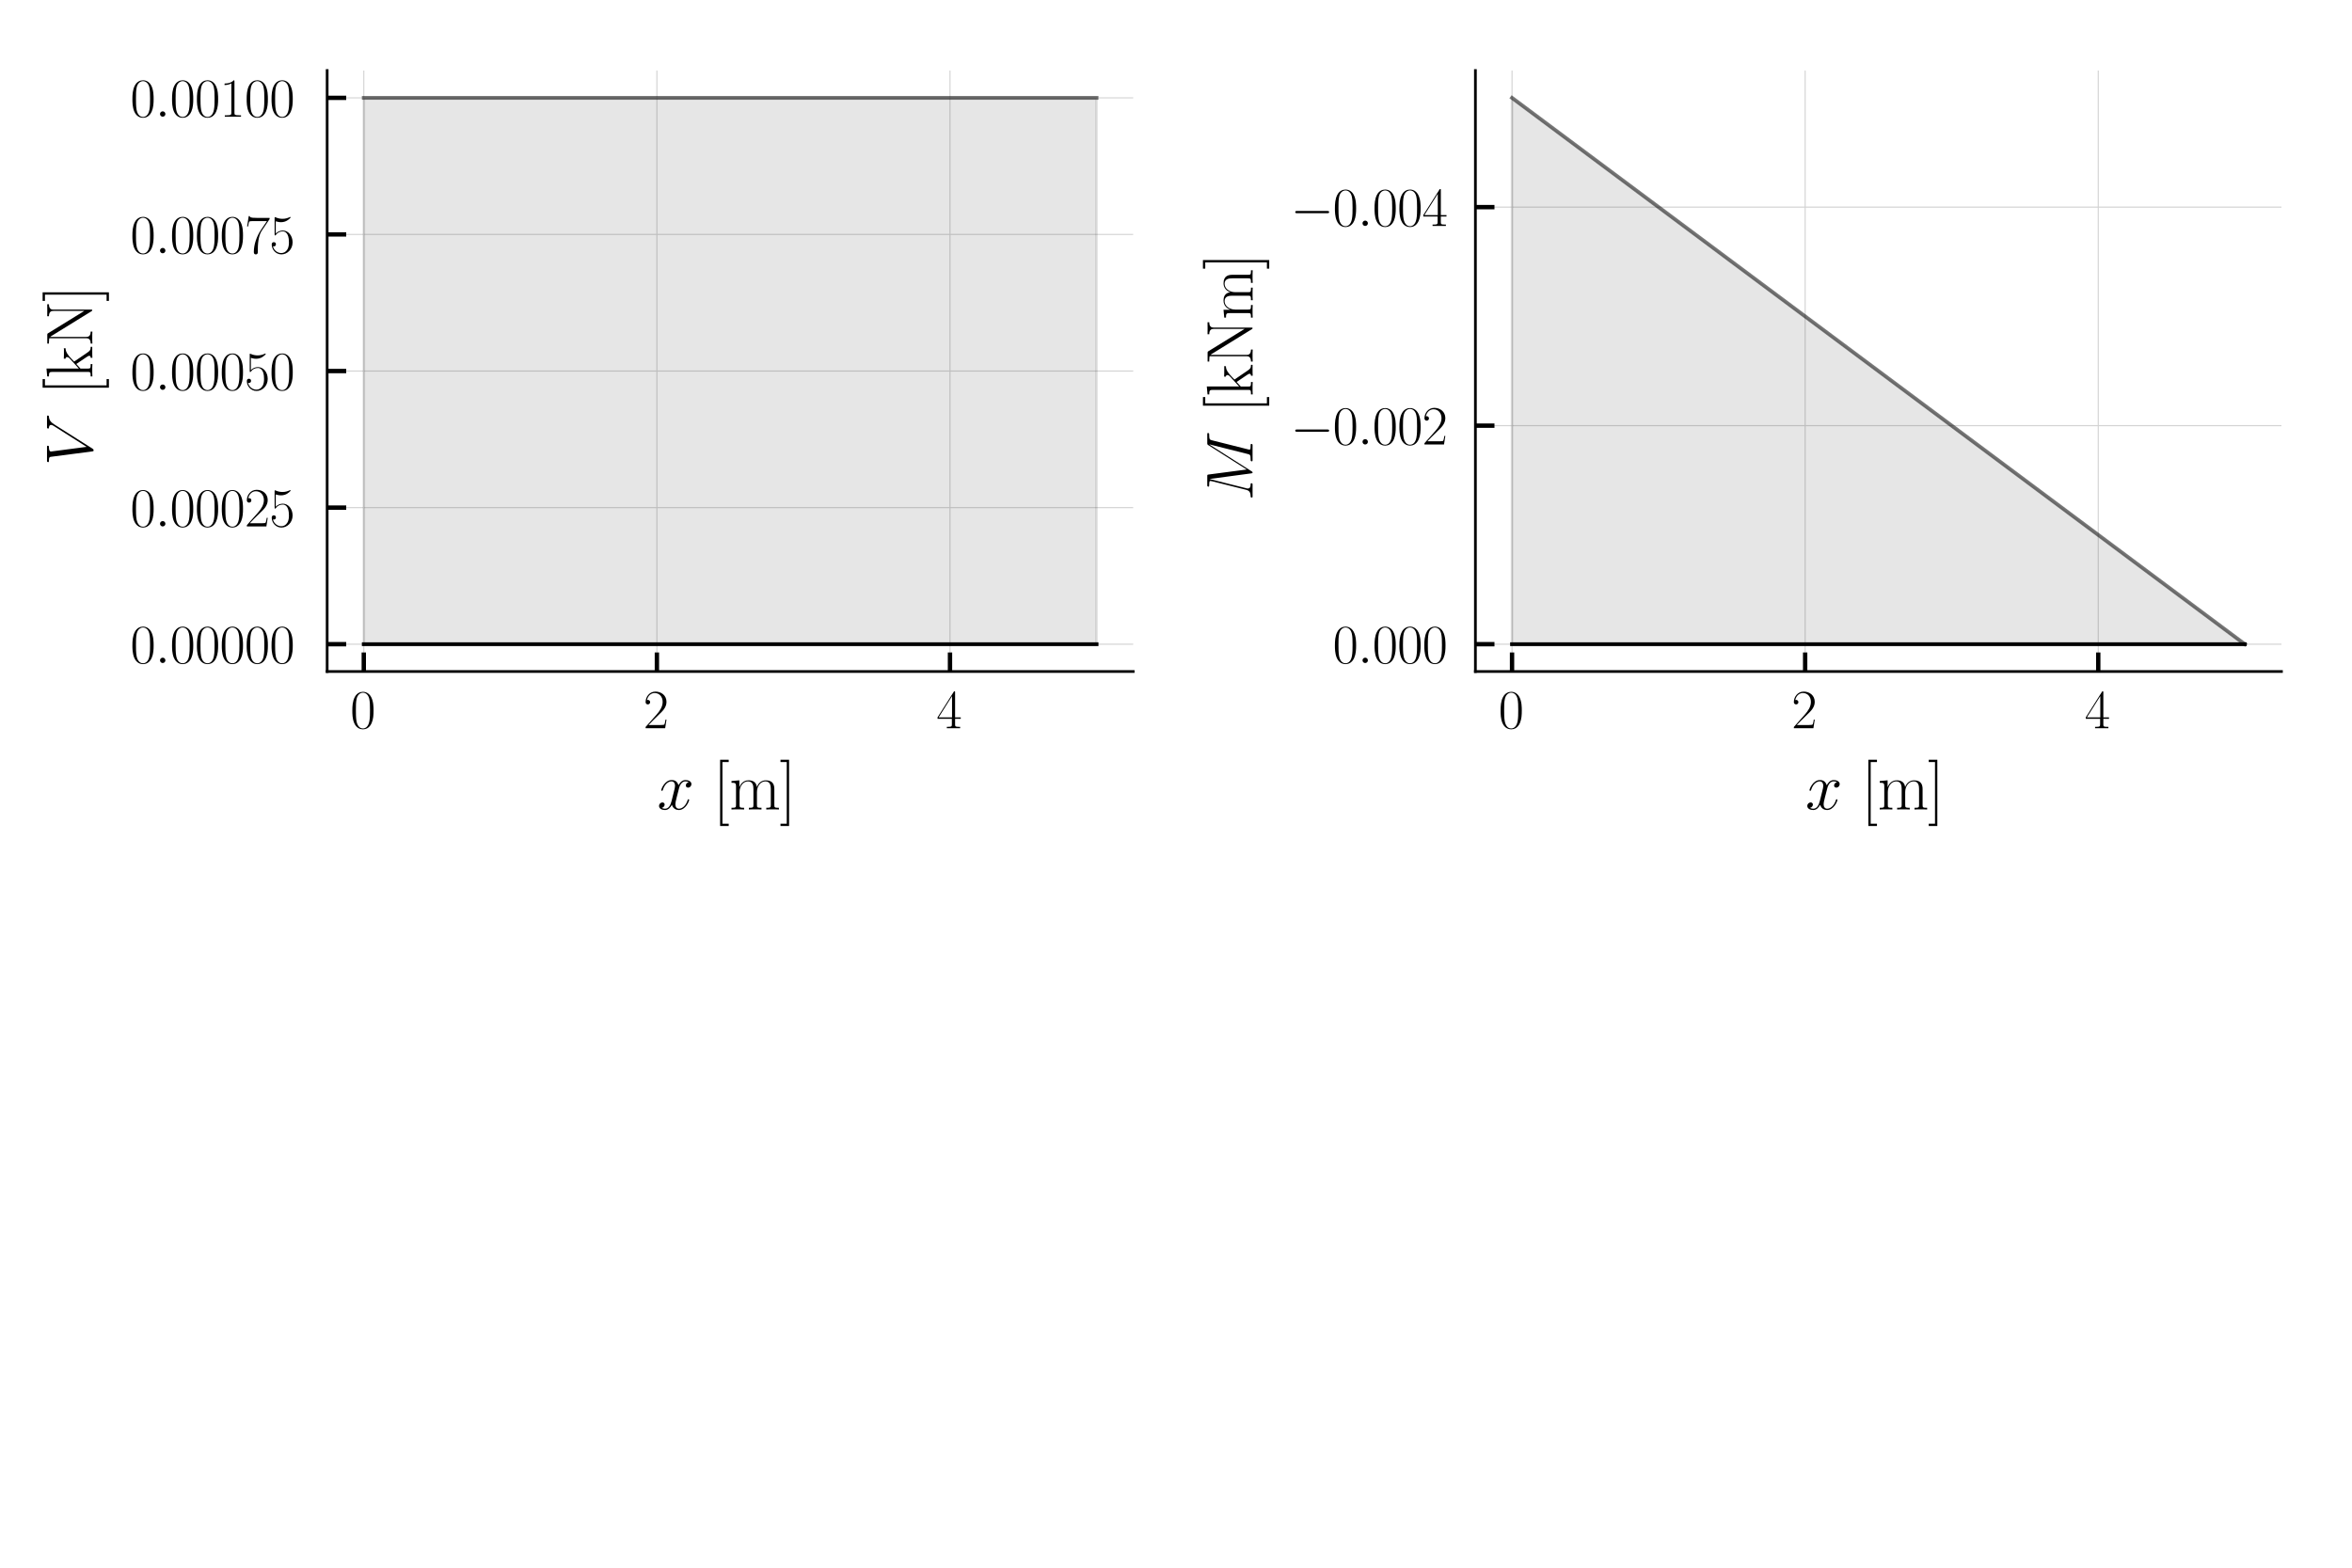 <?xml version="1.0" encoding="utf-8" standalone="no"?>
<!DOCTYPE svg PUBLIC "-//W3C//DTD SVG 1.1//EN"
  "http://www.w3.org/Graphics/SVG/1.1/DTD/svg11.dtd">
<svg xmlns:xlink="http://www.w3.org/1999/xlink" width="432pt" height="288pt" viewBox="0 0 432 288" xmlns="http://www.w3.org/2000/svg" version="1.1">
 <defs>
  <style type="text/css">*{stroke-linejoin: round; stroke-linecap: butt}</style>
 </defs>
 <g id="figure_1">
  <g id="patch_1">
   <path d="M 0 288 
L 432 288 
L 432 0 
L 0 0 
z
" style="fill: #ffffff"/>
  </g>
  <g id="axes_1">
   <g id="patch_2">
    <path d="M 60.089 123.365 
L 208.136 123.365 
L 208.136 12.96 
L 60.089 12.96 
z
" style="fill: #ffffff"/>
   </g>
   <g id="matplotlib.axis_1">
    <g id="xtick_1">
     <g id="line2d_1">
      <path d="M 66.819 123.365 
L 66.819 12.96 
" clip-path="url(#p03c9238070)" style="fill: none; stroke: #d3d3d3; stroke-width: 0.2; stroke-linecap: square"/>
     </g>
     <g id="line2d_2">
      <defs>
       <path id="m84d5e99659" d="M 0 0 
L 0 -3.5 
" style="stroke: #000000; stroke-width: 0.8"/>
      </defs>
      <g>
       <use xlink:href="#m84d5e99659" x="66.819" y="123.365" style="stroke: #000000; stroke-width: 0.8"/>
      </g>
     </g>
     <g id="text_1">
      <!-- $\mathdefault{0}$ -->
      <g transform="translate(64.328 133.783) scale(0.1 -0.1)">
       <defs>
        <path id="CMR17-30" d="M 2688 2025 
C 2688 2416 2682 3080 2413 3591 
C 2176 4039 1798 4198 1466 4198 
C 1158 4198 768 4058 525 3597 
C 269 3118 243 2524 243 2025 
C 243 1661 250 1106 448 619 
C 723 -39 1216 -128 1466 -128 
C 1760 -128 2208 -7 2470 600 
C 2662 1042 2688 1559 2688 2025 
z
M 1466 -26 
C 1056 -26 813 325 723 812 
C 653 1188 653 1738 653 2096 
C 653 2588 653 2997 736 3387 
C 858 3929 1216 4096 1466 4096 
C 1728 4096 2067 3923 2189 3400 
C 2272 3036 2278 2607 2278 2096 
C 2278 1680 2278 1169 2202 792 
C 2067 95 1690 -26 1466 -26 
z
" transform="scale(0.016)"/>
       </defs>
       <use xlink:href="#CMR17-30" transform="scale(0.996)"/>
      </g>
     </g>
    </g>
    <g id="xtick_2">
     <g id="line2d_3">
      <path d="M 120.654 123.365 
L 120.654 12.96 
" clip-path="url(#p03c9238070)" style="fill: none; stroke: #d3d3d3; stroke-width: 0.2; stroke-linecap: square"/>
     </g>
     <g id="line2d_4">
      <g>
       <use xlink:href="#m84d5e99659" x="120.654" y="123.365" style="stroke: #000000; stroke-width: 0.8"/>
      </g>
     </g>
     <g id="text_2">
      <!-- $\mathdefault{2}$ -->
      <g transform="translate(118.163 133.783) scale(0.1 -0.1)">
       <defs>
        <path id="CMR17-32" d="M 2669 989 
L 2554 989 
C 2490 536 2438 459 2413 420 
C 2381 369 1920 369 1830 369 
L 602 369 
C 832 619 1280 1072 1824 1597 
C 2214 1967 2669 2402 2669 3035 
C 2669 3790 2067 4224 1395 4224 
C 691 4224 262 3604 262 3030 
C 262 2780 448 2748 525 2748 
C 589 2748 781 2787 781 3010 
C 781 3207 614 3264 525 3264 
C 486 3264 448 3258 422 3245 
C 544 3790 915 4058 1306 4058 
C 1862 4058 2227 3617 2227 3035 
C 2227 2479 1901 2000 1536 1584 
L 262 146 
L 262 0 
L 2515 0 
L 2669 989 
z
" transform="scale(0.016)"/>
       </defs>
       <use xlink:href="#CMR17-32" transform="scale(0.996)"/>
      </g>
     </g>
    </g>
    <g id="xtick_3">
     <g id="line2d_5">
      <path d="M 174.489 123.365 
L 174.489 12.96 
" clip-path="url(#p03c9238070)" style="fill: none; stroke: #d3d3d3; stroke-width: 0.2; stroke-linecap: square"/>
     </g>
     <g id="line2d_6">
      <g>
       <use xlink:href="#m84d5e99659" x="174.489" y="123.365" style="stroke: #000000; stroke-width: 0.8"/>
      </g>
     </g>
     <g id="text_3">
      <!-- $\mathdefault{4}$ -->
      <g transform="translate(171.999 133.783) scale(0.1 -0.1)">
       <defs>
        <path id="CMR17-34" d="M 2150 4122 
C 2150 4256 2144 4256 2029 4256 
L 128 1254 
L 128 1088 
L 1779 1088 
L 1779 457 
C 1779 224 1766 160 1318 160 
L 1197 160 
L 1197 0 
C 1402 0 1747 0 1965 0 
C 2182 0 2528 0 2733 0 
L 2733 160 
L 2611 160 
C 2163 160 2150 224 2150 457 
L 2150 1088 
L 2803 1088 
L 2803 1254 
L 2150 1254 
L 2150 4122 
z
M 1798 3703 
L 1798 1254 
L 256 1254 
L 1798 3703 
z
" transform="scale(0.016)"/>
       </defs>
       <use xlink:href="#CMR17-34" transform="scale(0.996)"/>
      </g>
     </g>
    </g>
    <g id="text_4">
     <!-- $x$ [m] -->
     <g transform="translate(120.707 148.687) scale(0.12 -0.12)">
      <defs>
       <path id="CMMI12-78" d="M 3034 2606 
C 2829 2567 2752 2414 2752 2293 
C 2752 2139 2874 2088 2963 2088 
C 3155 2088 3290 2254 3290 2427 
C 3290 2695 2982 2816 2714 2816 
C 2323 2816 2106 2433 2048 2312 
C 1901 2816 1504 2816 1389 2816 
C 736 2816 390 1980 390 1839 
C 390 1814 416 1782 461 1782 
C 512 1782 525 1820 538 1846 
C 755 2555 1184 2689 1370 2689 
C 1658 2689 1715 2420 1715 2267 
C 1715 2127 1677 1980 1600 1673 
L 1382 798 
C 1286 415 1101 64 762 64 
C 730 64 570 64 435 147 
C 666 192 717 383 717 460 
C 717 588 621 664 499 664 
C 346 664 179 530 179 326 
C 179 57 480 -64 755 -64 
C 1062 -64 1280 179 1414 441 
C 1517 64 1837 -64 2074 -64 
C 2726 -64 3072 773 3072 913 
C 3072 945 3046 971 3008 971 
C 2950 971 2944 939 2925 888 
C 2752 326 2381 64 2093 64 
C 1869 64 1747 230 1747 492 
C 1747 632 1773 734 1875 1156 
L 2099 2024 
C 2195 2408 2413 2689 2707 2689 
C 2720 2689 2899 2689 3034 2606 
z
" transform="scale(0.016)"/>
       <path id="CMR17-5b" d="M 1504 -1600 
L 1504 -1377 
L 902 -1377 
L 902 4544 
L 1504 4544 
L 1504 4767 
L 678 4767 
L 678 -1600 
L 1504 -1600 
z
" transform="scale(0.016)"/>
       <path id="CMR17-6d" d="M 4326 1933 
C 4326 2252 4269 2790 3507 2790 
C 3072 2790 2771 2496 2656 2151 
L 2650 2151 
C 2573 2676 2195 2790 1837 2790 
C 1331 2790 1069 2400 973 2144 
L 966 2144 
L 966 2790 
L 211 2720 
L 211 2554 
C 589 2554 646 2515 646 2208 
L 646 428 
C 646 184 621 153 211 153 
L 211 -13 
C 365 0 646 0 813 0 
C 979 0 1267 0 1421 -13 
L 1421 153 
C 1011 153 986 178 986 428 
L 986 1658 
C 986 2247 1344 2688 1792 2688 
C 2266 2688 2317 2266 2317 1958 
L 2317 428 
C 2317 184 2291 153 1882 153 
L 1882 -13 
C 2035 0 2317 0 2483 0 
C 2650 0 2938 0 3091 -13 
L 3091 153 
C 2682 153 2656 178 2656 428 
L 2656 1658 
C 2656 2247 3014 2688 3462 2688 
C 3936 2688 3987 2266 3987 1958 
L 3987 428 
C 3987 184 3962 153 3552 153 
L 3552 -13 
C 3706 0 3987 0 4154 0 
C 4320 0 4608 0 4762 -13 
L 4762 153 
C 4352 153 4326 178 4326 428 
L 4326 1933 
z
" transform="scale(0.016)"/>
       <path id="CMR17-5d" d="M 915 4767 
L 90 4767 
L 90 4544 
L 691 4544 
L 691 -1377 
L 90 -1377 
L 90 -1600 
L 915 -1600 
L 915 4767 
z
" transform="scale(0.016)"/>
      </defs>
      <use xlink:href="#CMMI12-78" transform="scale(0.996)"/>
      <use xlink:href="#CMR17-5b" transform="translate(85.51 0) scale(0.996)"/>
      <use xlink:href="#CMR17-6d" transform="translate(110.381 0) scale(0.996)"/>
      <use xlink:href="#CMR17-5d" transform="translate(187.301 0) scale(0.996)"/>
     </g>
    </g>
   </g>
   <g id="matplotlib.axis_2">
    <g id="ytick_1">
     <g id="line2d_7">
      <path d="M 60.089 118.346 
L 208.136 118.346 
" clip-path="url(#p03c9238070)" style="fill: none; stroke: #d3d3d3; stroke-width: 0.2; stroke-linecap: square"/>
     </g>
     <g id="line2d_8">
      <defs>
       <path id="mcac6041966" d="M 0 0 
L 3.5 0 
" style="stroke: #000000; stroke-width: 0.8"/>
      </defs>
      <g>
       <use xlink:href="#mcac6041966" x="60.089" y="118.346" style="stroke: #000000; stroke-width: 0.8"/>
      </g>
     </g>
     <g id="text_5">
      <!-- $\mathdefault{0.00000}$ -->
      <g transform="translate(23.934 121.805) scale(0.1 -0.1)">
       <defs>
        <path id="CMMI12-3a" d="M 1178 307 
C 1178 492 1024 619 870 619 
C 685 619 557 466 557 313 
C 557 128 710 0 864 0 
C 1050 0 1178 153 1178 307 
z
" transform="scale(0.016)"/>
       </defs>
       <use xlink:href="#CMR17-30" transform="scale(0.996)"/>
       <use xlink:href="#CMMI12-3a" transform="translate(45.69 0) scale(0.996)"/>
       <use xlink:href="#CMR17-30" transform="translate(72.788 0) scale(0.996)"/>
       <use xlink:href="#CMR17-30" transform="translate(118.478 0) scale(0.996)"/>
       <use xlink:href="#CMR17-30" transform="translate(164.169 0) scale(0.996)"/>
       <use xlink:href="#CMR17-30" transform="translate(209.859 0) scale(0.996)"/>
       <use xlink:href="#CMR17-30" transform="translate(255.55 0) scale(0.996)"/>
      </g>
     </g>
    </g>
    <g id="ytick_2">
     <g id="line2d_9">
      <path d="M 60.089 93.254 
L 208.136 93.254 
" clip-path="url(#p03c9238070)" style="fill: none; stroke: #d3d3d3; stroke-width: 0.2; stroke-linecap: square"/>
     </g>
     <g id="line2d_10">
      <g>
       <use xlink:href="#mcac6041966" x="60.089" y="93.254" style="stroke: #000000; stroke-width: 0.8"/>
      </g>
     </g>
     <g id="text_6">
      <!-- $\mathdefault{0.00025}$ -->
      <g transform="translate(23.934 96.713) scale(0.1 -0.1)">
       <defs>
        <path id="CMR17-35" d="M 730 3692 
C 794 3666 1056 3584 1325 3584 
C 1920 3584 2246 3911 2432 4100 
C 2432 4157 2432 4192 2394 4192 
C 2387 4192 2374 4192 2323 4163 
C 2099 4058 1837 3973 1517 3973 
C 1325 3973 1037 3999 723 4139 
C 653 4171 640 4171 634 4171 
C 602 4171 595 4164 595 4037 
L 595 2203 
C 595 2089 595 2057 659 2057 
C 691 2057 704 2070 736 2114 
C 941 2401 1222 2522 1542 2522 
C 1766 2522 2246 2382 2246 1289 
C 2246 1085 2246 715 2054 421 
C 1894 159 1645 25 1370 25 
C 947 25 518 320 403 814 
C 429 807 480 795 506 795 
C 589 795 749 840 749 1038 
C 749 1210 627 1280 506 1280 
C 358 1280 262 1190 262 1011 
C 262 454 704 -128 1382 -128 
C 2042 -128 2669 440 2669 1264 
C 2669 2030 2170 2624 1549 2624 
C 1222 2624 947 2503 730 2274 
L 730 3692 
z
" transform="scale(0.016)"/>
       </defs>
       <use xlink:href="#CMR17-30" transform="scale(0.996)"/>
       <use xlink:href="#CMMI12-3a" transform="translate(45.69 0) scale(0.996)"/>
       <use xlink:href="#CMR17-30" transform="translate(72.788 0) scale(0.996)"/>
       <use xlink:href="#CMR17-30" transform="translate(118.478 0) scale(0.996)"/>
       <use xlink:href="#CMR17-30" transform="translate(164.169 0) scale(0.996)"/>
       <use xlink:href="#CMR17-32" transform="translate(209.859 0) scale(0.996)"/>
       <use xlink:href="#CMR17-35" transform="translate(255.55 0) scale(0.996)"/>
      </g>
     </g>
    </g>
    <g id="ytick_3">
     <g id="line2d_11">
      <path d="M 60.089 68.162 
L 208.136 68.162 
" clip-path="url(#p03c9238070)" style="fill: none; stroke: #d3d3d3; stroke-width: 0.2; stroke-linecap: square"/>
     </g>
     <g id="line2d_12">
      <g>
       <use xlink:href="#mcac6041966" x="60.089" y="68.162" style="stroke: #000000; stroke-width: 0.8"/>
      </g>
     </g>
     <g id="text_7">
      <!-- $\mathdefault{0.00050}$ -->
      <g transform="translate(23.934 71.622) scale(0.1 -0.1)">
       <use xlink:href="#CMR17-30" transform="scale(0.996)"/>
       <use xlink:href="#CMMI12-3a" transform="translate(45.69 0) scale(0.996)"/>
       <use xlink:href="#CMR17-30" transform="translate(72.788 0) scale(0.996)"/>
       <use xlink:href="#CMR17-30" transform="translate(118.478 0) scale(0.996)"/>
       <use xlink:href="#CMR17-30" transform="translate(164.169 0) scale(0.996)"/>
       <use xlink:href="#CMR17-35" transform="translate(209.859 0) scale(0.996)"/>
       <use xlink:href="#CMR17-30" transform="translate(255.55 0) scale(0.996)"/>
      </g>
     </g>
    </g>
    <g id="ytick_4">
     <g id="line2d_13">
      <path d="M 60.089 43.07 
L 208.136 43.07 
" clip-path="url(#p03c9238070)" style="fill: none; stroke: #d3d3d3; stroke-width: 0.2; stroke-linecap: square"/>
     </g>
     <g id="line2d_14">
      <g>
       <use xlink:href="#mcac6041966" x="60.089" y="43.07" style="stroke: #000000; stroke-width: 0.8"/>
      </g>
     </g>
     <g id="text_8">
      <!-- $\mathdefault{0.00075}$ -->
      <g transform="translate(23.934 46.53) scale(0.1 -0.1)">
       <defs>
        <path id="CMR17-37" d="M 2886 3941 
L 2886 4081 
L 1382 4081 
C 634 4081 621 4165 595 4288 
L 480 4288 
L 294 3094 
L 410 3094 
C 429 3215 474 3540 550 3661 
C 589 3712 1062 3712 1171 3712 
L 2579 3712 
L 1869 2661 
C 1395 1954 1069 999 1069 165 
C 1069 89 1069 -128 1299 -128 
C 1530 -128 1530 89 1530 171 
L 1530 465 
C 1530 1508 1709 2196 2003 2636 
L 2886 3941 
z
" transform="scale(0.016)"/>
       </defs>
       <use xlink:href="#CMR17-30" transform="scale(0.996)"/>
       <use xlink:href="#CMMI12-3a" transform="translate(45.69 0) scale(0.996)"/>
       <use xlink:href="#CMR17-30" transform="translate(72.788 0) scale(0.996)"/>
       <use xlink:href="#CMR17-30" transform="translate(118.478 0) scale(0.996)"/>
       <use xlink:href="#CMR17-30" transform="translate(164.169 0) scale(0.996)"/>
       <use xlink:href="#CMR17-37" transform="translate(209.859 0) scale(0.996)"/>
       <use xlink:href="#CMR17-35" transform="translate(255.55 0) scale(0.996)"/>
      </g>
     </g>
    </g>
    <g id="ytick_5">
     <g id="line2d_15">
      <path d="M 60.089 17.978 
L 208.136 17.978 
" clip-path="url(#p03c9238070)" style="fill: none; stroke: #d3d3d3; stroke-width: 0.2; stroke-linecap: square"/>
     </g>
     <g id="line2d_16">
      <g>
       <use xlink:href="#mcac6041966" x="60.089" y="17.978" style="stroke: #000000; stroke-width: 0.8"/>
      </g>
     </g>
     <g id="text_9">
      <!-- $\mathdefault{0.00100}$ -->
      <g transform="translate(23.934 21.438) scale(0.1 -0.1)">
       <defs>
        <path id="CMR17-31" d="M 1702 4058 
C 1702 4192 1696 4192 1606 4192 
C 1357 3916 979 3827 621 3827 
C 602 3827 570 3827 563 3808 
C 557 3795 557 3782 557 3648 
C 755 3648 1088 3686 1344 3839 
L 1344 461 
C 1344 236 1331 160 781 160 
L 589 160 
L 589 0 
C 896 0 1216 0 1523 0 
C 1830 0 2150 0 2458 0 
L 2458 160 
L 2266 160 
C 1715 160 1702 230 1702 458 
L 1702 4058 
z
" transform="scale(0.016)"/>
       </defs>
       <use xlink:href="#CMR17-30" transform="scale(0.996)"/>
       <use xlink:href="#CMMI12-3a" transform="translate(45.69 0) scale(0.996)"/>
       <use xlink:href="#CMR17-30" transform="translate(72.788 0) scale(0.996)"/>
       <use xlink:href="#CMR17-30" transform="translate(118.478 0) scale(0.996)"/>
       <use xlink:href="#CMR17-31" transform="translate(164.169 0) scale(0.996)"/>
       <use xlink:href="#CMR17-30" transform="translate(209.859 0) scale(0.996)"/>
       <use xlink:href="#CMR17-30" transform="translate(255.55 0) scale(0.996)"/>
      </g>
     </g>
    </g>
    <g id="text_10">
     <!-- $V$ [kN] -->
     <g transform="translate(16.945 85.555) rotate(-90) scale(0.12 -0.12)">
      <defs>
       <path id="CMMI12-56" d="M 3962 3640 
C 4179 3984 4378 4136 4704 4162 
C 4768 4168 4819 4168 4819 4282 
C 4819 4308 4806 4346 4749 4346 
C 4634 4346 4358 4346 4243 4346 
C 4058 4346 3866 4346 3686 4346 
C 3635 4346 3571 4346 3571 4226 
C 3571 4168 3629 4162 3654 4162 
C 3891 4143 3917 4029 3917 3952 
C 3917 3857 3827 3710 3821 3704 
L 1811 540 
L 1363 3969 
C 1363 4160 1696 4160 1766 4160 
C 1862 4160 1920 4160 1920 4282 
C 1920 4346 1850 4346 1830 4346 
C 1722 4346 1594 4346 1485 4346 
L 1126 4346 
C 659 4346 467 4346 461 4346 
C 422 4346 346 4346 346 4230 
C 346 4160 390 4160 493 4160 
C 819 4160 838 4102 858 3944 
L 1370 24 
C 1389 -109 1389 -128 1478 -128 
C 1555 -128 1587 -109 1651 -8 
L 3962 3640 
z
" transform="scale(0.016)"/>
       <path id="CMR17-6b" d="M 1670 1673 
C 1664 1686 1632 1724 1632 1743 
C 1632 1756 2086 2171 2144 2222 
C 2509 2528 2739 2560 2906 2560 
L 2906 2733 
C 2867 2733 2854 2733 2848 2720 
L 2534 2720 
C 2355 2720 2080 2720 1907 2733 
L 1907 2566 
C 1997 2559 2061 2508 2061 2419 
C 2061 2291 1933 2170 1926 2170 
L 960 1289 
L 960 4396 
L 198 4326 
L 198 4160 
C 576 4160 634 4122 634 3817 
L 634 426 
C 634 184 608 153 198 153 
L 198 -13 
C 352 0 634 0 794 0 
C 954 0 1235 0 1389 -13 
L 1389 153 
C 979 153 954 178 954 428 
L 954 1130 
L 1395 1532 
L 2042 574 
C 2118 459 2182 369 2182 286 
C 2182 172 2067 153 1990 153 
L 1990 -13 
C 2144 0 2419 0 2579 0 
C 2694 0 2931 0 3040 0 
L 3040 153 
C 2739 153 2669 210 2477 491 
L 1670 1673 
z
" transform="scale(0.016)"/>
       <path id="CMR17-4e" d="M 1312 4250 
C 1267 4320 1261 4320 1139 4320 
L 326 4320 
L 326 4160 
L 448 4160 
C 704 4160 819 4129 838 4122 
L 838 610 
C 838 451 838 153 326 153 
L 326 -13 
C 474 0 742 0 902 0 
C 1062 0 1331 0 1478 -13 
L 1478 153 
C 966 153 966 451 966 610 
L 966 4033 
C 1011 3995 1011 3982 1056 3919 
L 3430 76 
C 3475 0 3494 0 3526 0 
C 3590 0 3590 19 3590 139 
L 3590 3705 
C 3590 3863 3590 4160 4102 4160 
L 4102 4326 
C 3955 4320 3686 4320 3526 4320 
C 3366 4320 3098 4320 2950 4326 
L 2950 4160 
C 3462 4160 3462 3862 3462 3703 
L 3462 763 
L 1312 4250 
z
" transform="scale(0.016)"/>
      </defs>
      <use xlink:href="#CMMI12-56" transform="scale(0.996)"/>
      <use xlink:href="#CMR17-5b" transform="translate(108.623 0) scale(0.996)"/>
      <use xlink:href="#CMR17-6b" transform="translate(133.494 0) scale(0.996)"/>
      <use xlink:href="#CMR17-4e" transform="translate(181.787 0) scale(0.996)"/>
      <use xlink:href="#CMR17-5d" transform="translate(250.86 0) scale(0.996)"/>
     </g>
    </g>
   </g>
   <g id="PolyCollection_1">
    <defs>
     <path id="ma391c70dc8" d="M 66.819 -169.654 
L 66.819 -270.022 
L 67.088 -270.022 
L 67.358 -270.022 
L 67.628 -270.022 
L 67.898 -270.022 
L 68.167 -270.022 
L 68.437 -270.022 
L 68.707 -270.022 
L 68.976 -270.022 
L 69.246 -270.022 
L 69.516 -270.022 
L 69.786 -270.022 
L 70.055 -270.022 
L 70.325 -270.022 
L 70.595 -270.022 
L 70.864 -270.022 
L 71.134 -270.022 
L 71.404 -270.022 
L 71.674 -270.022 
L 71.943 -270.022 
L 72.213 -270.022 
L 72.483 -270.022 
L 72.752 -270.022 
L 73.022 -270.022 
L 73.292 -270.022 
L 73.562 -270.022 
L 73.831 -270.022 
L 74.101 -270.022 
L 74.371 -270.022 
L 74.64 -270.022 
L 74.91 -270.022 
L 75.18 -270.022 
L 75.45 -270.022 
L 75.719 -270.022 
L 75.989 -270.022 
L 76.259 -270.022 
L 76.528 -270.022 
L 76.798 -270.022 
L 77.068 -270.022 
L 77.338 -270.022 
L 77.607 -270.022 
L 77.877 -270.022 
L 78.147 -270.022 
L 78.416 -270.022 
L 78.686 -270.022 
L 78.956 -270.022 
L 79.226 -270.022 
L 79.495 -270.022 
L 79.765 -270.022 
L 80.035 -270.022 
L 80.304 -270.022 
L 80.574 -270.022 
L 80.844 -270.022 
L 81.114 -270.022 
L 81.383 -270.022 
L 81.653 -270.022 
L 81.923 -270.022 
L 82.192 -270.022 
L 82.462 -270.022 
L 82.732 -270.022 
L 83.002 -270.022 
L 83.271 -270.022 
L 83.541 -270.022 
L 83.811 -270.022 
L 84.08 -270.022 
L 84.35 -270.022 
L 84.62 -270.022 
L 84.89 -270.022 
L 85.159 -270.022 
L 85.429 -270.022 
L 85.699 -270.022 
L 85.968 -270.022 
L 86.238 -270.022 
L 86.508 -270.022 
L 86.778 -270.022 
L 87.047 -270.022 
L 87.317 -270.022 
L 87.587 -270.022 
L 87.857 -270.022 
L 88.126 -270.022 
L 88.396 -270.022 
L 88.666 -270.022 
L 88.935 -270.022 
L 89.205 -270.022 
L 89.475 -270.022 
L 89.745 -270.022 
L 90.014 -270.022 
L 90.284 -270.022 
L 90.554 -270.022 
L 90.823 -270.022 
L 91.093 -270.022 
L 91.363 -270.022 
L 91.633 -270.022 
L 91.902 -270.022 
L 92.172 -270.022 
L 92.442 -270.022 
L 92.711 -270.022 
L 92.981 -270.022 
L 93.251 -270.022 
L 93.521 -270.022 
L 93.79 -270.022 
L 94.06 -270.022 
L 94.33 -270.022 
L 94.599 -270.022 
L 94.869 -270.022 
L 95.139 -270.022 
L 95.409 -270.022 
L 95.678 -270.022 
L 95.948 -270.022 
L 96.218 -270.022 
L 96.487 -270.022 
L 96.757 -270.022 
L 97.027 -270.022 
L 97.297 -270.022 
L 97.566 -270.022 
L 97.836 -270.022 
L 98.106 -270.022 
L 98.375 -270.022 
L 98.645 -270.022 
L 98.915 -270.022 
L 99.185 -270.022 
L 99.454 -270.022 
L 99.724 -270.022 
L 99.994 -270.022 
L 100.263 -270.022 
L 100.533 -270.022 
L 100.803 -270.022 
L 101.073 -270.022 
L 101.342 -270.022 
L 101.612 -270.022 
L 101.882 -270.022 
L 102.151 -270.022 
L 102.421 -270.022 
L 102.691 -270.022 
L 102.961 -270.022 
L 103.23 -270.022 
L 103.5 -270.022 
L 103.77 -270.022 
L 104.039 -270.022 
L 104.309 -270.022 
L 104.579 -270.022 
L 104.849 -270.022 
L 105.118 -270.022 
L 105.388 -270.022 
L 105.658 -270.022 
L 105.927 -270.022 
L 106.197 -270.022 
L 106.467 -270.022 
L 106.737 -270.022 
L 107.006 -270.022 
L 107.276 -270.022 
L 107.546 -270.022 
L 107.815 -270.022 
L 108.085 -270.022 
L 108.355 -270.022 
L 108.625 -270.022 
L 108.894 -270.022 
L 109.164 -270.022 
L 109.434 -270.022 
L 109.703 -270.022 
L 109.973 -270.022 
L 110.243 -270.022 
L 110.513 -270.022 
L 110.782 -270.022 
L 111.052 -270.022 
L 111.322 -270.022 
L 111.591 -270.022 
L 111.861 -270.022 
L 112.131 -270.022 
L 112.401 -270.022 
L 112.67 -270.022 
L 112.94 -270.022 
L 113.21 -270.022 
L 113.48 -270.022 
L 113.749 -270.022 
L 114.019 -270.022 
L 114.289 -270.022 
L 114.558 -270.022 
L 114.828 -270.022 
L 115.098 -270.022 
L 115.368 -270.022 
L 115.637 -270.022 
L 115.907 -270.022 
L 116.177 -270.022 
L 116.446 -270.022 
L 116.716 -270.022 
L 116.986 -270.022 
L 117.256 -270.022 
L 117.525 -270.022 
L 117.795 -270.022 
L 118.065 -270.022 
L 118.334 -270.022 
L 118.604 -270.022 
L 118.874 -270.022 
L 119.144 -270.022 
L 119.413 -270.022 
L 119.683 -270.022 
L 119.953 -270.022 
L 120.222 -270.022 
L 120.492 -270.022 
L 120.762 -270.022 
L 121.032 -270.022 
L 121.301 -270.022 
L 121.571 -270.022 
L 121.841 -270.022 
L 122.11 -270.022 
L 122.38 -270.022 
L 122.65 -270.022 
L 122.92 -270.022 
L 123.189 -270.022 
L 123.459 -270.022 
L 123.729 -270.022 
L 123.998 -270.022 
L 124.268 -270.022 
L 124.538 -270.022 
L 124.808 -270.022 
L 125.077 -270.022 
L 125.347 -270.022 
L 125.617 -270.022 
L 125.886 -270.022 
L 126.156 -270.022 
L 126.426 -270.022 
L 126.696 -270.022 
L 126.965 -270.022 
L 127.235 -270.022 
L 127.505 -270.022 
L 127.774 -270.022 
L 128.044 -270.022 
L 128.314 -270.022 
L 128.584 -270.022 
L 128.853 -270.022 
L 129.123 -270.022 
L 129.393 -270.022 
L 129.662 -270.022 
L 129.932 -270.022 
L 130.202 -270.022 
L 130.472 -270.022 
L 130.741 -270.022 
L 131.011 -270.022 
L 131.281 -270.022 
L 131.55 -270.022 
L 131.82 -270.022 
L 132.09 -270.022 
L 132.36 -270.022 
L 132.629 -270.022 
L 132.899 -270.022 
L 133.169 -270.022 
L 133.438 -270.022 
L 133.708 -270.022 
L 133.978 -270.022 
L 134.248 -270.022 
L 134.517 -270.022 
L 134.787 -270.022 
L 135.057 -270.022 
L 135.326 -270.022 
L 135.596 -270.022 
L 135.866 -270.022 
L 136.136 -270.022 
L 136.405 -270.022 
L 136.675 -270.022 
L 136.945 -270.022 
L 137.215 -270.022 
L 137.484 -270.022 
L 137.754 -270.022 
L 138.024 -270.022 
L 138.293 -270.022 
L 138.563 -270.022 
L 138.833 -270.022 
L 139.103 -270.022 
L 139.372 -270.022 
L 139.642 -270.022 
L 139.912 -270.022 
L 140.181 -270.022 
L 140.451 -270.022 
L 140.721 -270.022 
L 140.991 -270.022 
L 141.26 -270.022 
L 141.53 -270.022 
L 141.8 -270.022 
L 142.069 -270.022 
L 142.339 -270.022 
L 142.609 -270.022 
L 142.879 -270.022 
L 143.148 -270.022 
L 143.418 -270.022 
L 143.688 -270.022 
L 143.957 -270.022 
L 144.227 -270.022 
L 144.497 -270.022 
L 144.767 -270.022 
L 145.036 -270.022 
L 145.306 -270.022 
L 145.576 -270.022 
L 145.845 -270.022 
L 146.115 -270.022 
L 146.385 -270.022 
L 146.655 -270.022 
L 146.924 -270.022 
L 147.194 -270.022 
L 147.464 -270.022 
L 147.733 -270.022 
L 148.003 -270.022 
L 148.273 -270.022 
L 148.543 -270.022 
L 148.812 -270.022 
L 149.082 -270.022 
L 149.352 -270.022 
L 149.621 -270.022 
L 149.891 -270.022 
L 150.161 -270.022 
L 150.431 -270.022 
L 150.7 -270.022 
L 150.97 -270.022 
L 151.24 -270.022 
L 151.509 -270.022 
L 151.779 -270.022 
L 152.049 -270.022 
L 152.319 -270.022 
L 152.588 -270.022 
L 152.858 -270.022 
L 153.128 -270.022 
L 153.397 -270.022 
L 153.667 -270.022 
L 153.937 -270.022 
L 154.207 -270.022 
L 154.476 -270.022 
L 154.746 -270.022 
L 155.016 -270.022 
L 155.285 -270.022 
L 155.555 -270.022 
L 155.825 -270.022 
L 156.095 -270.022 
L 156.364 -270.022 
L 156.634 -270.022 
L 156.904 -270.022 
L 157.173 -270.022 
L 157.443 -270.022 
L 157.713 -270.022 
L 157.983 -270.022 
L 158.252 -270.022 
L 158.522 -270.022 
L 158.792 -270.022 
L 159.061 -270.022 
L 159.331 -270.022 
L 159.601 -270.022 
L 159.871 -270.022 
L 160.14 -270.022 
L 160.41 -270.022 
L 160.68 -270.022 
L 160.95 -270.022 
L 161.219 -270.022 
L 161.489 -270.022 
L 161.759 -270.022 
L 162.028 -270.022 
L 162.298 -270.022 
L 162.568 -270.022 
L 162.838 -270.022 
L 163.107 -270.022 
L 163.377 -270.022 
L 163.647 -270.022 
L 163.916 -270.022 
L 164.186 -270.022 
L 164.456 -270.022 
L 164.726 -270.022 
L 164.995 -270.022 
L 165.265 -270.022 
L 165.535 -270.022 
L 165.804 -270.022 
L 166.074 -270.022 
L 166.344 -270.022 
L 166.614 -270.022 
L 166.883 -270.022 
L 167.153 -270.022 
L 167.423 -270.022 
L 167.692 -270.022 
L 167.962 -270.022 
L 168.232 -270.022 
L 168.502 -270.022 
L 168.771 -270.022 
L 169.041 -270.022 
L 169.311 -270.022 
L 169.58 -270.022 
L 169.85 -270.022 
L 170.12 -270.022 
L 170.39 -270.022 
L 170.659 -270.022 
L 170.929 -270.022 
L 171.199 -270.022 
L 171.468 -270.022 
L 171.738 -270.022 
L 172.008 -270.022 
L 172.278 -270.022 
L 172.547 -270.022 
L 172.817 -270.022 
L 173.087 -270.022 
L 173.356 -270.022 
L 173.626 -270.022 
L 173.896 -270.022 
L 174.166 -270.022 
L 174.435 -270.022 
L 174.705 -270.022 
L 174.975 -270.022 
L 175.244 -270.022 
L 175.514 -270.022 
L 175.784 -270.022 
L 176.054 -270.022 
L 176.323 -270.022 
L 176.593 -270.022 
L 176.863 -270.022 
L 177.132 -270.022 
L 177.402 -270.022 
L 177.672 -270.022 
L 177.942 -270.022 
L 178.211 -270.022 
L 178.481 -270.022 
L 178.751 -270.022 
L 179.02 -270.022 
L 179.29 -270.022 
L 179.56 -270.022 
L 179.83 -270.022 
L 180.099 -270.022 
L 180.369 -270.022 
L 180.639 -270.022 
L 180.908 -270.022 
L 181.178 -270.022 
L 181.448 -270.022 
L 181.718 -270.022 
L 181.987 -270.022 
L 182.257 -270.022 
L 182.527 -270.022 
L 182.796 -270.022 
L 183.066 -270.022 
L 183.336 -270.022 
L 183.606 -270.022 
L 183.875 -270.022 
L 184.145 -270.022 
L 184.415 -270.022 
L 184.685 -270.022 
L 184.954 -270.022 
L 185.224 -270.022 
L 185.494 -270.022 
L 185.763 -270.022 
L 186.033 -270.022 
L 186.303 -270.022 
L 186.573 -270.022 
L 186.842 -270.022 
L 187.112 -270.022 
L 187.382 -270.022 
L 187.651 -270.022 
L 187.921 -270.022 
L 188.191 -270.022 
L 188.461 -270.022 
L 188.73 -270.022 
L 189 -270.022 
L 189.27 -270.022 
L 189.539 -270.022 
L 189.809 -270.022 
L 190.079 -270.022 
L 190.349 -270.022 
L 190.618 -270.022 
L 190.888 -270.022 
L 191.158 -270.022 
L 191.427 -270.022 
L 191.697 -270.022 
L 191.967 -270.022 
L 192.237 -270.022 
L 192.506 -270.022 
L 192.776 -270.022 
L 193.046 -270.022 
L 193.315 -270.022 
L 193.585 -270.022 
L 193.855 -270.022 
L 194.125 -270.022 
L 194.394 -270.022 
L 194.664 -270.022 
L 194.934 -270.022 
L 195.203 -270.022 
L 195.473 -270.022 
L 195.743 -270.022 
L 196.013 -270.022 
L 196.282 -270.022 
L 196.552 -270.022 
L 196.822 -270.022 
L 197.091 -270.022 
L 197.361 -270.022 
L 197.631 -270.022 
L 197.901 -270.022 
L 198.17 -270.022 
L 198.44 -270.022 
L 198.71 -270.022 
L 198.979 -270.022 
L 199.249 -270.022 
L 199.519 -270.022 
L 199.789 -270.022 
L 200.058 -270.022 
L 200.328 -270.022 
L 200.598 -270.022 
L 200.867 -270.022 
L 201.137 -270.022 
L 201.407 -270.022 
L 201.407 -169.654 
L 201.407 -169.654 
L 201.137 -169.654 
L 200.867 -169.654 
L 200.598 -169.654 
L 200.328 -169.654 
L 200.058 -169.654 
L 199.789 -169.654 
L 199.519 -169.654 
L 199.249 -169.654 
L 198.979 -169.654 
L 198.71 -169.654 
L 198.44 -169.654 
L 198.17 -169.654 
L 197.901 -169.654 
L 197.631 -169.654 
L 197.361 -169.654 
L 197.091 -169.654 
L 196.822 -169.654 
L 196.552 -169.654 
L 196.282 -169.654 
L 196.013 -169.654 
L 195.743 -169.654 
L 195.473 -169.654 
L 195.203 -169.654 
L 194.934 -169.654 
L 194.664 -169.654 
L 194.394 -169.654 
L 194.125 -169.654 
L 193.855 -169.654 
L 193.585 -169.654 
L 193.315 -169.654 
L 193.046 -169.654 
L 192.776 -169.654 
L 192.506 -169.654 
L 192.237 -169.654 
L 191.967 -169.654 
L 191.697 -169.654 
L 191.427 -169.654 
L 191.158 -169.654 
L 190.888 -169.654 
L 190.618 -169.654 
L 190.349 -169.654 
L 190.079 -169.654 
L 189.809 -169.654 
L 189.539 -169.654 
L 189.27 -169.654 
L 189 -169.654 
L 188.73 -169.654 
L 188.461 -169.654 
L 188.191 -169.654 
L 187.921 -169.654 
L 187.651 -169.654 
L 187.382 -169.654 
L 187.112 -169.654 
L 186.842 -169.654 
L 186.573 -169.654 
L 186.303 -169.654 
L 186.033 -169.654 
L 185.763 -169.654 
L 185.494 -169.654 
L 185.224 -169.654 
L 184.954 -169.654 
L 184.685 -169.654 
L 184.415 -169.654 
L 184.145 -169.654 
L 183.875 -169.654 
L 183.606 -169.654 
L 183.336 -169.654 
L 183.066 -169.654 
L 182.796 -169.654 
L 182.527 -169.654 
L 182.257 -169.654 
L 181.987 -169.654 
L 181.718 -169.654 
L 181.448 -169.654 
L 181.178 -169.654 
L 180.908 -169.654 
L 180.639 -169.654 
L 180.369 -169.654 
L 180.099 -169.654 
L 179.83 -169.654 
L 179.56 -169.654 
L 179.29 -169.654 
L 179.02 -169.654 
L 178.751 -169.654 
L 178.481 -169.654 
L 178.211 -169.654 
L 177.942 -169.654 
L 177.672 -169.654 
L 177.402 -169.654 
L 177.132 -169.654 
L 176.863 -169.654 
L 176.593 -169.654 
L 176.323 -169.654 
L 176.054 -169.654 
L 175.784 -169.654 
L 175.514 -169.654 
L 175.244 -169.654 
L 174.975 -169.654 
L 174.705 -169.654 
L 174.435 -169.654 
L 174.166 -169.654 
L 173.896 -169.654 
L 173.626 -169.654 
L 173.356 -169.654 
L 173.087 -169.654 
L 172.817 -169.654 
L 172.547 -169.654 
L 172.278 -169.654 
L 172.008 -169.654 
L 171.738 -169.654 
L 171.468 -169.654 
L 171.199 -169.654 
L 170.929 -169.654 
L 170.659 -169.654 
L 170.39 -169.654 
L 170.12 -169.654 
L 169.85 -169.654 
L 169.58 -169.654 
L 169.311 -169.654 
L 169.041 -169.654 
L 168.771 -169.654 
L 168.502 -169.654 
L 168.232 -169.654 
L 167.962 -169.654 
L 167.692 -169.654 
L 167.423 -169.654 
L 167.153 -169.654 
L 166.883 -169.654 
L 166.614 -169.654 
L 166.344 -169.654 
L 166.074 -169.654 
L 165.804 -169.654 
L 165.535 -169.654 
L 165.265 -169.654 
L 164.995 -169.654 
L 164.726 -169.654 
L 164.456 -169.654 
L 164.186 -169.654 
L 163.916 -169.654 
L 163.647 -169.654 
L 163.377 -169.654 
L 163.107 -169.654 
L 162.838 -169.654 
L 162.568 -169.654 
L 162.298 -169.654 
L 162.028 -169.654 
L 161.759 -169.654 
L 161.489 -169.654 
L 161.219 -169.654 
L 160.95 -169.654 
L 160.68 -169.654 
L 160.41 -169.654 
L 160.14 -169.654 
L 159.871 -169.654 
L 159.601 -169.654 
L 159.331 -169.654 
L 159.061 -169.654 
L 158.792 -169.654 
L 158.522 -169.654 
L 158.252 -169.654 
L 157.983 -169.654 
L 157.713 -169.654 
L 157.443 -169.654 
L 157.173 -169.654 
L 156.904 -169.654 
L 156.634 -169.654 
L 156.364 -169.654 
L 156.095 -169.654 
L 155.825 -169.654 
L 155.555 -169.654 
L 155.285 -169.654 
L 155.016 -169.654 
L 154.746 -169.654 
L 154.476 -169.654 
L 154.207 -169.654 
L 153.937 -169.654 
L 153.667 -169.654 
L 153.397 -169.654 
L 153.128 -169.654 
L 152.858 -169.654 
L 152.588 -169.654 
L 152.319 -169.654 
L 152.049 -169.654 
L 151.779 -169.654 
L 151.509 -169.654 
L 151.24 -169.654 
L 150.97 -169.654 
L 150.7 -169.654 
L 150.431 -169.654 
L 150.161 -169.654 
L 149.891 -169.654 
L 149.621 -169.654 
L 149.352 -169.654 
L 149.082 -169.654 
L 148.812 -169.654 
L 148.543 -169.654 
L 148.273 -169.654 
L 148.003 -169.654 
L 147.733 -169.654 
L 147.464 -169.654 
L 147.194 -169.654 
L 146.924 -169.654 
L 146.655 -169.654 
L 146.385 -169.654 
L 146.115 -169.654 
L 145.845 -169.654 
L 145.576 -169.654 
L 145.306 -169.654 
L 145.036 -169.654 
L 144.767 -169.654 
L 144.497 -169.654 
L 144.227 -169.654 
L 143.957 -169.654 
L 143.688 -169.654 
L 143.418 -169.654 
L 143.148 -169.654 
L 142.879 -169.654 
L 142.609 -169.654 
L 142.339 -169.654 
L 142.069 -169.654 
L 141.8 -169.654 
L 141.53 -169.654 
L 141.26 -169.654 
L 140.991 -169.654 
L 140.721 -169.654 
L 140.451 -169.654 
L 140.181 -169.654 
L 139.912 -169.654 
L 139.642 -169.654 
L 139.372 -169.654 
L 139.103 -169.654 
L 138.833 -169.654 
L 138.563 -169.654 
L 138.293 -169.654 
L 138.024 -169.654 
L 137.754 -169.654 
L 137.484 -169.654 
L 137.215 -169.654 
L 136.945 -169.654 
L 136.675 -169.654 
L 136.405 -169.654 
L 136.136 -169.654 
L 135.866 -169.654 
L 135.596 -169.654 
L 135.326 -169.654 
L 135.057 -169.654 
L 134.787 -169.654 
L 134.517 -169.654 
L 134.248 -169.654 
L 133.978 -169.654 
L 133.708 -169.654 
L 133.438 -169.654 
L 133.169 -169.654 
L 132.899 -169.654 
L 132.629 -169.654 
L 132.36 -169.654 
L 132.09 -169.654 
L 131.82 -169.654 
L 131.55 -169.654 
L 131.281 -169.654 
L 131.011 -169.654 
L 130.741 -169.654 
L 130.472 -169.654 
L 130.202 -169.654 
L 129.932 -169.654 
L 129.662 -169.654 
L 129.393 -169.654 
L 129.123 -169.654 
L 128.853 -169.654 
L 128.584 -169.654 
L 128.314 -169.654 
L 128.044 -169.654 
L 127.774 -169.654 
L 127.505 -169.654 
L 127.235 -169.654 
L 126.965 -169.654 
L 126.696 -169.654 
L 126.426 -169.654 
L 126.156 -169.654 
L 125.886 -169.654 
L 125.617 -169.654 
L 125.347 -169.654 
L 125.077 -169.654 
L 124.808 -169.654 
L 124.538 -169.654 
L 124.268 -169.654 
L 123.998 -169.654 
L 123.729 -169.654 
L 123.459 -169.654 
L 123.189 -169.654 
L 122.92 -169.654 
L 122.65 -169.654 
L 122.38 -169.654 
L 122.11 -169.654 
L 121.841 -169.654 
L 121.571 -169.654 
L 121.301 -169.654 
L 121.032 -169.654 
L 120.762 -169.654 
L 120.492 -169.654 
L 120.222 -169.654 
L 119.953 -169.654 
L 119.683 -169.654 
L 119.413 -169.654 
L 119.144 -169.654 
L 118.874 -169.654 
L 118.604 -169.654 
L 118.334 -169.654 
L 118.065 -169.654 
L 117.795 -169.654 
L 117.525 -169.654 
L 117.256 -169.654 
L 116.986 -169.654 
L 116.716 -169.654 
L 116.446 -169.654 
L 116.177 -169.654 
L 115.907 -169.654 
L 115.637 -169.654 
L 115.368 -169.654 
L 115.098 -169.654 
L 114.828 -169.654 
L 114.558 -169.654 
L 114.289 -169.654 
L 114.019 -169.654 
L 113.749 -169.654 
L 113.48 -169.654 
L 113.21 -169.654 
L 112.94 -169.654 
L 112.67 -169.654 
L 112.401 -169.654 
L 112.131 -169.654 
L 111.861 -169.654 
L 111.591 -169.654 
L 111.322 -169.654 
L 111.052 -169.654 
L 110.782 -169.654 
L 110.513 -169.654 
L 110.243 -169.654 
L 109.973 -169.654 
L 109.703 -169.654 
L 109.434 -169.654 
L 109.164 -169.654 
L 108.894 -169.654 
L 108.625 -169.654 
L 108.355 -169.654 
L 108.085 -169.654 
L 107.815 -169.654 
L 107.546 -169.654 
L 107.276 -169.654 
L 107.006 -169.654 
L 106.737 -169.654 
L 106.467 -169.654 
L 106.197 -169.654 
L 105.927 -169.654 
L 105.658 -169.654 
L 105.388 -169.654 
L 105.118 -169.654 
L 104.849 -169.654 
L 104.579 -169.654 
L 104.309 -169.654 
L 104.039 -169.654 
L 103.77 -169.654 
L 103.5 -169.654 
L 103.23 -169.654 
L 102.961 -169.654 
L 102.691 -169.654 
L 102.421 -169.654 
L 102.151 -169.654 
L 101.882 -169.654 
L 101.612 -169.654 
L 101.342 -169.654 
L 101.073 -169.654 
L 100.803 -169.654 
L 100.533 -169.654 
L 100.263 -169.654 
L 99.994 -169.654 
L 99.724 -169.654 
L 99.454 -169.654 
L 99.185 -169.654 
L 98.915 -169.654 
L 98.645 -169.654 
L 98.375 -169.654 
L 98.106 -169.654 
L 97.836 -169.654 
L 97.566 -169.654 
L 97.297 -169.654 
L 97.027 -169.654 
L 96.757 -169.654 
L 96.487 -169.654 
L 96.218 -169.654 
L 95.948 -169.654 
L 95.678 -169.654 
L 95.409 -169.654 
L 95.139 -169.654 
L 94.869 -169.654 
L 94.599 -169.654 
L 94.33 -169.654 
L 94.06 -169.654 
L 93.79 -169.654 
L 93.521 -169.654 
L 93.251 -169.654 
L 92.981 -169.654 
L 92.711 -169.654 
L 92.442 -169.654 
L 92.172 -169.654 
L 91.902 -169.654 
L 91.633 -169.654 
L 91.363 -169.654 
L 91.093 -169.654 
L 90.823 -169.654 
L 90.554 -169.654 
L 90.284 -169.654 
L 90.014 -169.654 
L 89.745 -169.654 
L 89.475 -169.654 
L 89.205 -169.654 
L 88.935 -169.654 
L 88.666 -169.654 
L 88.396 -169.654 
L 88.126 -169.654 
L 87.857 -169.654 
L 87.587 -169.654 
L 87.317 -169.654 
L 87.047 -169.654 
L 86.778 -169.654 
L 86.508 -169.654 
L 86.238 -169.654 
L 85.968 -169.654 
L 85.699 -169.654 
L 85.429 -169.654 
L 85.159 -169.654 
L 84.89 -169.654 
L 84.62 -169.654 
L 84.35 -169.654 
L 84.08 -169.654 
L 83.811 -169.654 
L 83.541 -169.654 
L 83.271 -169.654 
L 83.002 -169.654 
L 82.732 -169.654 
L 82.462 -169.654 
L 82.192 -169.654 
L 81.923 -169.654 
L 81.653 -169.654 
L 81.383 -169.654 
L 81.114 -169.654 
L 80.844 -169.654 
L 80.574 -169.654 
L 80.304 -169.654 
L 80.035 -169.654 
L 79.765 -169.654 
L 79.495 -169.654 
L 79.226 -169.654 
L 78.956 -169.654 
L 78.686 -169.654 
L 78.416 -169.654 
L 78.147 -169.654 
L 77.877 -169.654 
L 77.607 -169.654 
L 77.338 -169.654 
L 77.068 -169.654 
L 76.798 -169.654 
L 76.528 -169.654 
L 76.259 -169.654 
L 75.989 -169.654 
L 75.719 -169.654 
L 75.45 -169.654 
L 75.18 -169.654 
L 74.91 -169.654 
L 74.64 -169.654 
L 74.371 -169.654 
L 74.101 -169.654 
L 73.831 -169.654 
L 73.562 -169.654 
L 73.292 -169.654 
L 73.022 -169.654 
L 72.752 -169.654 
L 72.483 -169.654 
L 72.213 -169.654 
L 71.943 -169.654 
L 71.674 -169.654 
L 71.404 -169.654 
L 71.134 -169.654 
L 70.864 -169.654 
L 70.595 -169.654 
L 70.325 -169.654 
L 70.055 -169.654 
L 69.786 -169.654 
L 69.516 -169.654 
L 69.246 -169.654 
L 68.976 -169.654 
L 68.707 -169.654 
L 68.437 -169.654 
L 68.167 -169.654 
L 67.898 -169.654 
L 67.628 -169.654 
L 67.358 -169.654 
L 67.088 -169.654 
L 66.819 -169.654 
z
" style="stroke: #000000; stroke-opacity: 0.1; stroke-width: 0.5"/>
    </defs>
    <g clip-path="url(#p03c9238070)">
     <use xlink:href="#ma391c70dc8" x="0" y="288" style="fill-opacity: 0.1; stroke: #000000; stroke-opacity: 0.1; stroke-width: 0.5"/>
    </g>
   </g>
   <g id="line2d_17">
    <path d="M 66.819 17.978 
L 201.407 17.978 
L 201.407 17.978 
" clip-path="url(#p03c9238070)" style="fill: none; stroke: #000000; stroke-opacity: 0.5; stroke-width: 0.7; stroke-linecap: square"/>
   </g>
   <g id="line2d_18">
    <path d="M 66.819 118.346 
L 201.407 118.346 
L 201.407 118.346 
" clip-path="url(#p03c9238070)" style="fill: none; stroke: #000000; stroke-width: 0.7; stroke-linecap: square"/>
   </g>
   <g id="patch_3">
    <path d="M 60.089 123.365 
L 60.089 12.96 
" style="fill: none; stroke: #000000; stroke-width: 0.5; stroke-linejoin: miter; stroke-linecap: square"/>
   </g>
   <g id="patch_4">
    <path d="M 60.089 123.365 
L 208.136 123.365 
" style="fill: none; stroke: #000000; stroke-width: 0.5; stroke-linejoin: miter; stroke-linecap: square"/>
   </g>
  </g>
  <g id="axes_2">
   <g id="patch_5">
    <path d="M 270.993 123.365 
L 419.04 123.365 
L 419.04 12.96 
L 270.993 12.96 
z
" style="fill: #ffffff"/>
   </g>
   <g id="matplotlib.axis_3">
    <g id="xtick_4">
     <g id="line2d_19">
      <path d="M 277.722 123.365 
L 277.722 12.96 
" clip-path="url(#p1fe6ab3aa3)" style="fill: none; stroke: #d3d3d3; stroke-width: 0.2; stroke-linecap: square"/>
     </g>
     <g id="line2d_20">
      <g>
       <use xlink:href="#m84d5e99659" x="277.722" y="123.365" style="stroke: #000000; stroke-width: 0.8"/>
      </g>
     </g>
     <g id="text_11">
      <!-- $\mathdefault{0}$ -->
      <g transform="translate(275.232 133.783) scale(0.1 -0.1)">
       <use xlink:href="#CMR17-30" transform="scale(0.996)"/>
      </g>
     </g>
    </g>
    <g id="xtick_5">
     <g id="line2d_21">
      <path d="M 331.558 123.365 
L 331.558 12.96 
" clip-path="url(#p1fe6ab3aa3)" style="fill: none; stroke: #d3d3d3; stroke-width: 0.2; stroke-linecap: square"/>
     </g>
     <g id="line2d_22">
      <g>
       <use xlink:href="#m84d5e99659" x="331.558" y="123.365" style="stroke: #000000; stroke-width: 0.8"/>
      </g>
     </g>
     <g id="text_12">
      <!-- $\mathdefault{2}$ -->
      <g transform="translate(329.067 133.783) scale(0.1 -0.1)">
       <use xlink:href="#CMR17-32" transform="scale(0.996)"/>
      </g>
     </g>
    </g>
    <g id="xtick_6">
     <g id="line2d_23">
      <path d="M 385.393 123.365 
L 385.393 12.96 
" clip-path="url(#p1fe6ab3aa3)" style="fill: none; stroke: #d3d3d3; stroke-width: 0.2; stroke-linecap: square"/>
     </g>
     <g id="line2d_24">
      <g>
       <use xlink:href="#m84d5e99659" x="385.393" y="123.365" style="stroke: #000000; stroke-width: 0.8"/>
      </g>
     </g>
     <g id="text_13">
      <!-- $\mathdefault{4}$ -->
      <g transform="translate(382.902 133.783) scale(0.1 -0.1)">
       <use xlink:href="#CMR17-34" transform="scale(0.996)"/>
      </g>
     </g>
    </g>
    <g id="text_14">
     <!-- $x$ [m] -->
     <g transform="translate(331.61 148.687) scale(0.12 -0.12)">
      <use xlink:href="#CMMI12-78" transform="scale(0.996)"/>
      <use xlink:href="#CMR17-5b" transform="translate(85.51 0) scale(0.996)"/>
      <use xlink:href="#CMR17-6d" transform="translate(110.381 0) scale(0.996)"/>
      <use xlink:href="#CMR17-5d" transform="translate(187.301 0) scale(0.996)"/>
     </g>
    </g>
   </g>
   <g id="matplotlib.axis_4">
    <g id="ytick_6">
     <g id="line2d_25">
      <path d="M 270.993 38.052 
L 419.04 38.052 
" clip-path="url(#p1fe6ab3aa3)" style="fill: none; stroke: #d3d3d3; stroke-width: 0.2; stroke-linecap: square"/>
     </g>
     <g id="line2d_26">
      <g>
       <use xlink:href="#mcac6041966" x="270.993" y="38.052" style="stroke: #000000; stroke-width: 0.8"/>
      </g>
     </g>
     <g id="text_15">
      <!-- $\mathdefault{−0.004}$ -->
      <g transform="translate(237.051 41.511) scale(0.1 -0.1)">
       <defs>
        <path id="CMSY10-0" d="M 4218 1472 
C 4326 1472 4442 1472 4442 1600 
C 4442 1728 4326 1728 4218 1728 
L 755 1728 
C 646 1728 531 1728 531 1600 
C 531 1472 646 1472 755 1472 
L 4218 1472 
z
" transform="scale(0.016)"/>
       </defs>
       <use xlink:href="#CMSY10-0" transform="scale(0.996)"/>
       <use xlink:href="#CMR17-30" transform="translate(77.487 0) scale(0.996)"/>
       <use xlink:href="#CMMI12-3a" transform="translate(123.178 0) scale(0.996)"/>
       <use xlink:href="#CMR17-30" transform="translate(150.275 0) scale(0.996)"/>
       <use xlink:href="#CMR17-30" transform="translate(195.966 0) scale(0.996)"/>
       <use xlink:href="#CMR17-34" transform="translate(241.656 0) scale(0.996)"/>
      </g>
     </g>
    </g>
    <g id="ytick_7">
     <g id="line2d_27">
      <path d="M 270.993 78.199 
L 419.04 78.199 
" clip-path="url(#p1fe6ab3aa3)" style="fill: none; stroke: #d3d3d3; stroke-width: 0.2; stroke-linecap: square"/>
     </g>
     <g id="line2d_28">
      <g>
       <use xlink:href="#mcac6041966" x="270.993" y="78.199" style="stroke: #000000; stroke-width: 0.8"/>
      </g>
     </g>
     <g id="text_16">
      <!-- $\mathdefault{−0.002}$ -->
      <g transform="translate(237.051 81.658) scale(0.1 -0.1)">
       <use xlink:href="#CMSY10-0" transform="scale(0.996)"/>
       <use xlink:href="#CMR17-30" transform="translate(77.487 0) scale(0.996)"/>
       <use xlink:href="#CMMI12-3a" transform="translate(123.178 0) scale(0.996)"/>
       <use xlink:href="#CMR17-30" transform="translate(150.275 0) scale(0.996)"/>
       <use xlink:href="#CMR17-30" transform="translate(195.966 0) scale(0.996)"/>
       <use xlink:href="#CMR17-32" transform="translate(241.656 0) scale(0.996)"/>
      </g>
     </g>
    </g>
    <g id="ytick_8">
     <g id="line2d_29">
      <path d="M 270.993 118.346 
L 419.04 118.346 
" clip-path="url(#p1fe6ab3aa3)" style="fill: none; stroke: #d3d3d3; stroke-width: 0.2; stroke-linecap: square"/>
     </g>
     <g id="line2d_30">
      <g>
       <use xlink:href="#mcac6041966" x="270.993" y="118.346" style="stroke: #000000; stroke-width: 0.8"/>
      </g>
     </g>
     <g id="text_17">
      <!-- $\mathdefault{0.000}$ -->
      <g transform="translate(244.8 121.805) scale(0.1 -0.1)">
       <use xlink:href="#CMR17-30" transform="scale(0.996)"/>
       <use xlink:href="#CMMI12-3a" transform="translate(45.69 0) scale(0.996)"/>
       <use xlink:href="#CMR17-30" transform="translate(72.788 0) scale(0.996)"/>
       <use xlink:href="#CMR17-30" transform="translate(118.478 0) scale(0.996)"/>
       <use xlink:href="#CMR17-30" transform="translate(164.169 0) scale(0.996)"/>
      </g>
     </g>
    </g>
    <g id="text_18">
     <!-- $M$ [kNm] -->
     <g transform="translate(230.063 92.006) rotate(-90) scale(0.12 -0.12)">
      <defs>
       <path id="CMMI12-4d" d="M 5811 3886 
C 5869 4103 5882 4167 6336 4167 
C 6458 4167 6515 4167 6515 4288 
C 6515 4352 6470 4352 6349 4352 
L 5581 4352 
C 5421 4352 5414 4346 5344 4243 
L 3008 562 
L 2528 4211 
C 2509 4352 2502 4352 2336 4352 
L 1542 4352 
C 1421 4352 1363 4352 1363 4231 
C 1363 4167 1421 4167 1517 4167 
C 1907 4167 1907 4116 1907 4046 
C 1907 4034 1907 3995 1882 3899 
L 1062 634 
C 986 327 838 186 410 186 
C 390 186 314 186 314 73 
C 314 0 371 0 397 0 
C 525 0 851 0 979 0 
L 1286 0 
C 1376 0 1485 0 1574 0 
C 1619 0 1690 0 1690 122 
C 1690 180 1626 186 1600 186 
C 1389 186 1184 224 1184 454 
C 1184 518 1184 524 1210 613 
L 2093 4129 
L 2099 4129 
L 2630 172 
C 2650 19 2656 0 2714 0 
C 2784 0 2816 51 2848 109 
L 5421 4161 
L 5427 4161 
L 4499 473 
C 4442 250 4429 186 3981 186 
C 3859 186 3795 186 3795 70 
C 3795 0 3853 0 3891 0 
C 4000 0 4128 0 4237 0 
L 4992 0 
C 5101 0 5235 0 5344 0 
C 5395 0 5466 0 5466 122 
C 5466 186 5408 186 5312 186 
C 4922 186 4922 234 4922 294 
C 4922 301 4922 345 4934 396 
L 5811 3886 
z
" transform="scale(0.016)"/>
      </defs>
      <use xlink:href="#CMMI12-4d" transform="scale(0.996)"/>
      <use xlink:href="#CMR17-5b" transform="translate(134.856 0) scale(0.996)"/>
      <use xlink:href="#CMR17-6b" transform="translate(159.727 0) scale(0.996)"/>
      <use xlink:href="#CMR17-4e" transform="translate(208.02 0) scale(0.996)"/>
      <use xlink:href="#CMR17-6d" transform="translate(277.092 0) scale(0.996)"/>
      <use xlink:href="#CMR17-5d" transform="translate(354.012 0) scale(0.996)"/>
     </g>
    </g>
   </g>
   <g id="PolyCollection_2">
    <defs>
     <path id="maf82b99577" d="M 277.722 -169.654 
L 277.722 -270.022 
L 277.992 -269.82 
L 278.262 -269.619 
L 278.532 -269.418 
L 278.801 -269.217 
L 279.071 -269.016 
L 279.341 -268.815 
L 279.61 -268.614 
L 279.88 -268.413 
L 280.15 -268.211 
L 280.42 -268.01 
L 280.689 -267.809 
L 280.959 -267.608 
L 281.229 -267.407 
L 281.498 -267.206 
L 281.768 -267.005 
L 282.038 -266.803 
L 282.308 -266.602 
L 282.577 -266.401 
L 282.847 -266.2 
L 283.117 -265.999 
L 283.386 -265.798 
L 283.656 -265.597 
L 283.926 -265.395 
L 284.196 -265.194 
L 284.465 -264.993 
L 284.735 -264.792 
L 285.005 -264.591 
L 285.274 -264.39 
L 285.544 -264.189 
L 285.814 -263.987 
L 286.084 -263.786 
L 286.353 -263.585 
L 286.623 -263.384 
L 286.893 -263.183 
L 287.162 -262.982 
L 287.432 -262.781 
L 287.702 -262.58 
L 287.972 -262.378 
L 288.241 -262.177 
L 288.511 -261.976 
L 288.781 -261.775 
L 289.05 -261.574 
L 289.32 -261.373 
L 289.59 -261.172 
L 289.86 -260.97 
L 290.129 -260.769 
L 290.399 -260.568 
L 290.669 -260.367 
L 290.938 -260.166 
L 291.208 -259.965 
L 291.478 -259.764 
L 291.748 -259.562 
L 292.017 -259.361 
L 292.287 -259.16 
L 292.557 -258.959 
L 292.826 -258.758 
L 293.096 -258.557 
L 293.366 -258.356 
L 293.636 -258.154 
L 293.905 -257.953 
L 294.175 -257.752 
L 294.445 -257.551 
L 294.714 -257.35 
L 294.984 -257.149 
L 295.254 -256.948 
L 295.524 -256.747 
L 295.793 -256.545 
L 296.063 -256.344 
L 296.333 -256.143 
L 296.602 -255.942 
L 296.872 -255.741 
L 297.142 -255.54 
L 297.412 -255.339 
L 297.681 -255.137 
L 297.951 -254.936 
L 298.221 -254.735 
L 298.49 -254.534 
L 298.76 -254.333 
L 299.03 -254.132 
L 299.3 -253.931 
L 299.569 -253.729 
L 299.839 -253.528 
L 300.109 -253.327 
L 300.379 -253.126 
L 300.648 -252.925 
L 300.918 -252.724 
L 301.188 -252.523 
L 301.457 -252.321 
L 301.727 -252.12 
L 301.997 -251.919 
L 302.267 -251.718 
L 302.536 -251.517 
L 302.806 -251.316 
L 303.076 -251.115 
L 303.345 -250.914 
L 303.615 -250.712 
L 303.885 -250.511 
L 304.155 -250.31 
L 304.424 -250.109 
L 304.694 -249.908 
L 304.964 -249.707 
L 305.233 -249.506 
L 305.503 -249.304 
L 305.773 -249.103 
L 306.043 -248.902 
L 306.312 -248.701 
L 306.582 -248.5 
L 306.852 -248.299 
L 307.121 -248.098 
L 307.391 -247.896 
L 307.661 -247.695 
L 307.931 -247.494 
L 308.2 -247.293 
L 308.47 -247.092 
L 308.74 -246.891 
L 309.009 -246.69 
L 309.279 -246.488 
L 309.549 -246.287 
L 309.819 -246.086 
L 310.088 -245.885 
L 310.358 -245.684 
L 310.628 -245.483 
L 310.897 -245.282 
L 311.167 -245.081 
L 311.437 -244.879 
L 311.707 -244.678 
L 311.976 -244.477 
L 312.246 -244.276 
L 312.516 -244.075 
L 312.785 -243.874 
L 313.055 -243.673 
L 313.325 -243.471 
L 313.595 -243.27 
L 313.864 -243.069 
L 314.134 -242.868 
L 314.404 -242.667 
L 314.673 -242.466 
L 314.943 -242.265 
L 315.213 -242.063 
L 315.483 -241.862 
L 315.752 -241.661 
L 316.022 -241.46 
L 316.292 -241.259 
L 316.561 -241.058 
L 316.831 -240.857 
L 317.101 -240.655 
L 317.371 -240.454 
L 317.64 -240.253 
L 317.91 -240.052 
L 318.18 -239.851 
L 318.449 -239.65 
L 318.719 -239.449 
L 318.989 -239.248 
L 319.259 -239.046 
L 319.528 -238.845 
L 319.798 -238.644 
L 320.068 -238.443 
L 320.337 -238.242 
L 320.607 -238.041 
L 320.877 -237.84 
L 321.147 -237.638 
L 321.416 -237.437 
L 321.686 -237.236 
L 321.956 -237.035 
L 322.225 -236.834 
L 322.495 -236.633 
L 322.765 -236.432 
L 323.035 -236.23 
L 323.304 -236.029 
L 323.574 -235.828 
L 323.844 -235.627 
L 324.113 -235.426 
L 324.383 -235.225 
L 324.653 -235.024 
L 324.923 -234.822 
L 325.192 -234.621 
L 325.462 -234.42 
L 325.732 -234.219 
L 326.002 -234.018 
L 326.271 -233.817 
L 326.541 -233.616 
L 326.811 -233.415 
L 327.08 -233.213 
L 327.35 -233.012 
L 327.62 -232.811 
L 327.89 -232.61 
L 328.159 -232.409 
L 328.429 -232.208 
L 328.699 -232.007 
L 328.968 -231.805 
L 329.238 -231.604 
L 329.508 -231.403 
L 329.778 -231.202 
L 330.047 -231.001 
L 330.317 -230.8 
L 330.587 -230.599 
L 330.856 -230.397 
L 331.126 -230.196 
L 331.396 -229.995 
L 331.666 -229.794 
L 331.935 -229.593 
L 332.205 -229.392 
L 332.475 -229.191 
L 332.744 -228.989 
L 333.014 -228.788 
L 333.284 -228.587 
L 333.554 -228.386 
L 333.823 -228.185 
L 334.093 -227.984 
L 334.363 -227.783 
L 334.632 -227.582 
L 334.902 -227.38 
L 335.172 -227.179 
L 335.442 -226.978 
L 335.711 -226.777 
L 335.981 -226.576 
L 336.251 -226.375 
L 336.52 -226.174 
L 336.79 -225.972 
L 337.06 -225.771 
L 337.33 -225.57 
L 337.599 -225.369 
L 337.869 -225.168 
L 338.139 -224.967 
L 338.408 -224.766 
L 338.678 -224.564 
L 338.948 -224.363 
L 339.218 -224.162 
L 339.487 -223.961 
L 339.757 -223.76 
L 340.027 -223.559 
L 340.296 -223.358 
L 340.566 -223.156 
L 340.836 -222.955 
L 341.106 -222.754 
L 341.375 -222.553 
L 341.645 -222.352 
L 341.915 -222.151 
L 342.184 -221.95 
L 342.454 -221.749 
L 342.724 -221.547 
L 342.994 -221.346 
L 343.263 -221.145 
L 343.533 -220.944 
L 343.803 -220.743 
L 344.072 -220.542 
L 344.342 -220.341 
L 344.612 -220.139 
L 344.882 -219.938 
L 345.151 -219.737 
L 345.421 -219.536 
L 345.691 -219.335 
L 345.96 -219.134 
L 346.23 -218.933 
L 346.5 -218.731 
L 346.77 -218.53 
L 347.039 -218.329 
L 347.309 -218.128 
L 347.579 -217.927 
L 347.848 -217.726 
L 348.118 -217.525 
L 348.388 -217.323 
L 348.658 -217.122 
L 348.927 -216.921 
L 349.197 -216.72 
L 349.467 -216.519 
L 349.737 -216.318 
L 350.006 -216.117 
L 350.276 -215.916 
L 350.546 -215.714 
L 350.815 -215.513 
L 351.085 -215.312 
L 351.355 -215.111 
L 351.625 -214.91 
L 351.894 -214.709 
L 352.164 -214.508 
L 352.434 -214.306 
L 352.703 -214.105 
L 352.973 -213.904 
L 353.243 -213.703 
L 353.513 -213.502 
L 353.782 -213.301 
L 354.052 -213.1 
L 354.322 -212.898 
L 354.591 -212.697 
L 354.861 -212.496 
L 355.131 -212.295 
L 355.401 -212.094 
L 355.67 -211.893 
L 355.94 -211.692 
L 356.21 -211.49 
L 356.479 -211.289 
L 356.749 -211.088 
L 357.019 -210.887 
L 357.289 -210.686 
L 357.558 -210.485 
L 357.828 -210.284 
L 358.098 -210.083 
L 358.367 -209.881 
L 358.637 -209.68 
L 358.907 -209.479 
L 359.177 -209.278 
L 359.446 -209.077 
L 359.716 -208.876 
L 359.986 -208.675 
L 360.255 -208.473 
L 360.525 -208.272 
L 360.795 -208.071 
L 361.065 -207.87 
L 361.334 -207.669 
L 361.604 -207.468 
L 361.874 -207.267 
L 362.143 -207.065 
L 362.413 -206.864 
L 362.683 -206.663 
L 362.953 -206.462 
L 363.222 -206.261 
L 363.492 -206.06 
L 363.762 -205.859 
L 364.031 -205.657 
L 364.301 -205.456 
L 364.571 -205.255 
L 364.841 -205.054 
L 365.11 -204.853 
L 365.38 -204.652 
L 365.65 -204.451 
L 365.919 -204.25 
L 366.189 -204.048 
L 366.459 -203.847 
L 366.729 -203.646 
L 366.998 -203.445 
L 367.268 -203.244 
L 367.538 -203.043 
L 367.807 -202.842 
L 368.077 -202.64 
L 368.347 -202.439 
L 368.617 -202.238 
L 368.886 -202.037 
L 369.156 -201.836 
L 369.426 -201.635 
L 369.695 -201.434 
L 369.965 -201.232 
L 370.235 -201.031 
L 370.505 -200.83 
L 370.774 -200.629 
L 371.044 -200.428 
L 371.314 -200.227 
L 371.583 -200.026 
L 371.853 -199.824 
L 372.123 -199.623 
L 372.393 -199.422 
L 372.662 -199.221 
L 372.932 -199.02 
L 373.202 -198.819 
L 373.472 -198.618 
L 373.741 -198.417 
L 374.011 -198.215 
L 374.281 -198.014 
L 374.55 -197.813 
L 374.82 -197.612 
L 375.09 -197.411 
L 375.36 -197.21 
L 375.629 -197.009 
L 375.899 -196.807 
L 376.169 -196.606 
L 376.438 -196.405 
L 376.708 -196.204 
L 376.978 -196.003 
L 377.248 -195.802 
L 377.517 -195.601 
L 377.787 -195.399 
L 378.057 -195.198 
L 378.326 -194.997 
L 378.596 -194.796 
L 378.866 -194.595 
L 379.136 -194.394 
L 379.405 -194.193 
L 379.675 -193.991 
L 379.945 -193.79 
L 380.214 -193.589 
L 380.484 -193.388 
L 380.754 -193.187 
L 381.024 -192.986 
L 381.293 -192.785 
L 381.563 -192.584 
L 381.833 -192.382 
L 382.102 -192.181 
L 382.372 -191.98 
L 382.642 -191.779 
L 382.912 -191.578 
L 383.181 -191.377 
L 383.451 -191.176 
L 383.721 -190.974 
L 383.99 -190.773 
L 384.26 -190.572 
L 384.53 -190.371 
L 384.8 -190.17 
L 385.069 -189.969 
L 385.339 -189.768 
L 385.609 -189.566 
L 385.878 -189.365 
L 386.148 -189.164 
L 386.418 -188.963 
L 386.688 -188.762 
L 386.957 -188.561 
L 387.227 -188.36 
L 387.497 -188.158 
L 387.766 -187.957 
L 388.036 -187.756 
L 388.306 -187.555 
L 388.576 -187.354 
L 388.845 -187.153 
L 389.115 -186.952 
L 389.385 -186.751 
L 389.654 -186.549 
L 389.924 -186.348 
L 390.194 -186.147 
L 390.464 -185.946 
L 390.733 -185.745 
L 391.003 -185.544 
L 391.273 -185.343 
L 391.542 -185.141 
L 391.812 -184.94 
L 392.082 -184.739 
L 392.352 -184.538 
L 392.621 -184.337 
L 392.891 -184.136 
L 393.161 -183.935 
L 393.43 -183.733 
L 393.7 -183.532 
L 393.97 -183.331 
L 394.24 -183.13 
L 394.509 -182.929 
L 394.779 -182.728 
L 395.049 -182.527 
L 395.318 -182.325 
L 395.588 -182.124 
L 395.858 -181.923 
L 396.128 -181.722 
L 396.397 -181.521 
L 396.667 -181.32 
L 396.937 -181.119 
L 397.207 -180.918 
L 397.476 -180.716 
L 397.746 -180.515 
L 398.016 -180.314 
L 398.285 -180.113 
L 398.555 -179.912 
L 398.825 -179.711 
L 399.095 -179.51 
L 399.364 -179.308 
L 399.634 -179.107 
L 399.904 -178.906 
L 400.173 -178.705 
L 400.443 -178.504 
L 400.713 -178.303 
L 400.983 -178.102 
L 401.252 -177.9 
L 401.522 -177.699 
L 401.792 -177.498 
L 402.061 -177.297 
L 402.331 -177.096 
L 402.601 -176.895 
L 402.871 -176.694 
L 403.14 -176.493 
L 403.41 -176.291 
L 403.68 -176.09 
L 403.949 -175.889 
L 404.219 -175.688 
L 404.489 -175.487 
L 404.759 -175.286 
L 405.028 -175.085 
L 405.298 -174.883 
L 405.568 -174.682 
L 405.837 -174.481 
L 406.107 -174.28 
L 406.377 -174.079 
L 406.647 -173.878 
L 406.916 -173.677 
L 407.186 -173.475 
L 407.456 -173.274 
L 407.725 -173.073 
L 407.995 -172.872 
L 408.265 -172.671 
L 408.535 -172.47 
L 408.804 -172.269 
L 409.074 -172.067 
L 409.344 -171.866 
L 409.613 -171.665 
L 409.883 -171.464 
L 410.153 -171.263 
L 410.423 -171.062 
L 410.692 -170.861 
L 410.962 -170.66 
L 411.232 -170.458 
L 411.501 -170.257 
L 411.771 -170.056 
L 412.041 -169.855 
L 412.311 -169.654 
L 412.311 -169.654 
L 412.311 -169.654 
L 412.041 -169.654 
L 411.771 -169.654 
L 411.501 -169.654 
L 411.232 -169.654 
L 410.962 -169.654 
L 410.692 -169.654 
L 410.423 -169.654 
L 410.153 -169.654 
L 409.883 -169.654 
L 409.613 -169.654 
L 409.344 -169.654 
L 409.074 -169.654 
L 408.804 -169.654 
L 408.535 -169.654 
L 408.265 -169.654 
L 407.995 -169.654 
L 407.725 -169.654 
L 407.456 -169.654 
L 407.186 -169.654 
L 406.916 -169.654 
L 406.647 -169.654 
L 406.377 -169.654 
L 406.107 -169.654 
L 405.837 -169.654 
L 405.568 -169.654 
L 405.298 -169.654 
L 405.028 -169.654 
L 404.759 -169.654 
L 404.489 -169.654 
L 404.219 -169.654 
L 403.949 -169.654 
L 403.68 -169.654 
L 403.41 -169.654 
L 403.14 -169.654 
L 402.871 -169.654 
L 402.601 -169.654 
L 402.331 -169.654 
L 402.061 -169.654 
L 401.792 -169.654 
L 401.522 -169.654 
L 401.252 -169.654 
L 400.983 -169.654 
L 400.713 -169.654 
L 400.443 -169.654 
L 400.173 -169.654 
L 399.904 -169.654 
L 399.634 -169.654 
L 399.364 -169.654 
L 399.095 -169.654 
L 398.825 -169.654 
L 398.555 -169.654 
L 398.285 -169.654 
L 398.016 -169.654 
L 397.746 -169.654 
L 397.476 -169.654 
L 397.207 -169.654 
L 396.937 -169.654 
L 396.667 -169.654 
L 396.397 -169.654 
L 396.128 -169.654 
L 395.858 -169.654 
L 395.588 -169.654 
L 395.318 -169.654 
L 395.049 -169.654 
L 394.779 -169.654 
L 394.509 -169.654 
L 394.24 -169.654 
L 393.97 -169.654 
L 393.7 -169.654 
L 393.43 -169.654 
L 393.161 -169.654 
L 392.891 -169.654 
L 392.621 -169.654 
L 392.352 -169.654 
L 392.082 -169.654 
L 391.812 -169.654 
L 391.542 -169.654 
L 391.273 -169.654 
L 391.003 -169.654 
L 390.733 -169.654 
L 390.464 -169.654 
L 390.194 -169.654 
L 389.924 -169.654 
L 389.654 -169.654 
L 389.385 -169.654 
L 389.115 -169.654 
L 388.845 -169.654 
L 388.576 -169.654 
L 388.306 -169.654 
L 388.036 -169.654 
L 387.766 -169.654 
L 387.497 -169.654 
L 387.227 -169.654 
L 386.957 -169.654 
L 386.688 -169.654 
L 386.418 -169.654 
L 386.148 -169.654 
L 385.878 -169.654 
L 385.609 -169.654 
L 385.339 -169.654 
L 385.069 -169.654 
L 384.8 -169.654 
L 384.53 -169.654 
L 384.26 -169.654 
L 383.99 -169.654 
L 383.721 -169.654 
L 383.451 -169.654 
L 383.181 -169.654 
L 382.912 -169.654 
L 382.642 -169.654 
L 382.372 -169.654 
L 382.102 -169.654 
L 381.833 -169.654 
L 381.563 -169.654 
L 381.293 -169.654 
L 381.024 -169.654 
L 380.754 -169.654 
L 380.484 -169.654 
L 380.214 -169.654 
L 379.945 -169.654 
L 379.675 -169.654 
L 379.405 -169.654 
L 379.136 -169.654 
L 378.866 -169.654 
L 378.596 -169.654 
L 378.326 -169.654 
L 378.057 -169.654 
L 377.787 -169.654 
L 377.517 -169.654 
L 377.248 -169.654 
L 376.978 -169.654 
L 376.708 -169.654 
L 376.438 -169.654 
L 376.169 -169.654 
L 375.899 -169.654 
L 375.629 -169.654 
L 375.36 -169.654 
L 375.09 -169.654 
L 374.82 -169.654 
L 374.55 -169.654 
L 374.281 -169.654 
L 374.011 -169.654 
L 373.741 -169.654 
L 373.472 -169.654 
L 373.202 -169.654 
L 372.932 -169.654 
L 372.662 -169.654 
L 372.393 -169.654 
L 372.123 -169.654 
L 371.853 -169.654 
L 371.583 -169.654 
L 371.314 -169.654 
L 371.044 -169.654 
L 370.774 -169.654 
L 370.505 -169.654 
L 370.235 -169.654 
L 369.965 -169.654 
L 369.695 -169.654 
L 369.426 -169.654 
L 369.156 -169.654 
L 368.886 -169.654 
L 368.617 -169.654 
L 368.347 -169.654 
L 368.077 -169.654 
L 367.807 -169.654 
L 367.538 -169.654 
L 367.268 -169.654 
L 366.998 -169.654 
L 366.729 -169.654 
L 366.459 -169.654 
L 366.189 -169.654 
L 365.919 -169.654 
L 365.65 -169.654 
L 365.38 -169.654 
L 365.11 -169.654 
L 364.841 -169.654 
L 364.571 -169.654 
L 364.301 -169.654 
L 364.031 -169.654 
L 363.762 -169.654 
L 363.492 -169.654 
L 363.222 -169.654 
L 362.953 -169.654 
L 362.683 -169.654 
L 362.413 -169.654 
L 362.143 -169.654 
L 361.874 -169.654 
L 361.604 -169.654 
L 361.334 -169.654 
L 361.065 -169.654 
L 360.795 -169.654 
L 360.525 -169.654 
L 360.255 -169.654 
L 359.986 -169.654 
L 359.716 -169.654 
L 359.446 -169.654 
L 359.177 -169.654 
L 358.907 -169.654 
L 358.637 -169.654 
L 358.367 -169.654 
L 358.098 -169.654 
L 357.828 -169.654 
L 357.558 -169.654 
L 357.289 -169.654 
L 357.019 -169.654 
L 356.749 -169.654 
L 356.479 -169.654 
L 356.21 -169.654 
L 355.94 -169.654 
L 355.67 -169.654 
L 355.401 -169.654 
L 355.131 -169.654 
L 354.861 -169.654 
L 354.591 -169.654 
L 354.322 -169.654 
L 354.052 -169.654 
L 353.782 -169.654 
L 353.513 -169.654 
L 353.243 -169.654 
L 352.973 -169.654 
L 352.703 -169.654 
L 352.434 -169.654 
L 352.164 -169.654 
L 351.894 -169.654 
L 351.625 -169.654 
L 351.355 -169.654 
L 351.085 -169.654 
L 350.815 -169.654 
L 350.546 -169.654 
L 350.276 -169.654 
L 350.006 -169.654 
L 349.737 -169.654 
L 349.467 -169.654 
L 349.197 -169.654 
L 348.927 -169.654 
L 348.658 -169.654 
L 348.388 -169.654 
L 348.118 -169.654 
L 347.848 -169.654 
L 347.579 -169.654 
L 347.309 -169.654 
L 347.039 -169.654 
L 346.77 -169.654 
L 346.5 -169.654 
L 346.23 -169.654 
L 345.96 -169.654 
L 345.691 -169.654 
L 345.421 -169.654 
L 345.151 -169.654 
L 344.882 -169.654 
L 344.612 -169.654 
L 344.342 -169.654 
L 344.072 -169.654 
L 343.803 -169.654 
L 343.533 -169.654 
L 343.263 -169.654 
L 342.994 -169.654 
L 342.724 -169.654 
L 342.454 -169.654 
L 342.184 -169.654 
L 341.915 -169.654 
L 341.645 -169.654 
L 341.375 -169.654 
L 341.106 -169.654 
L 340.836 -169.654 
L 340.566 -169.654 
L 340.296 -169.654 
L 340.027 -169.654 
L 339.757 -169.654 
L 339.487 -169.654 
L 339.218 -169.654 
L 338.948 -169.654 
L 338.678 -169.654 
L 338.408 -169.654 
L 338.139 -169.654 
L 337.869 -169.654 
L 337.599 -169.654 
L 337.33 -169.654 
L 337.06 -169.654 
L 336.79 -169.654 
L 336.52 -169.654 
L 336.251 -169.654 
L 335.981 -169.654 
L 335.711 -169.654 
L 335.442 -169.654 
L 335.172 -169.654 
L 334.902 -169.654 
L 334.632 -169.654 
L 334.363 -169.654 
L 334.093 -169.654 
L 333.823 -169.654 
L 333.554 -169.654 
L 333.284 -169.654 
L 333.014 -169.654 
L 332.744 -169.654 
L 332.475 -169.654 
L 332.205 -169.654 
L 331.935 -169.654 
L 331.666 -169.654 
L 331.396 -169.654 
L 331.126 -169.654 
L 330.856 -169.654 
L 330.587 -169.654 
L 330.317 -169.654 
L 330.047 -169.654 
L 329.778 -169.654 
L 329.508 -169.654 
L 329.238 -169.654 
L 328.968 -169.654 
L 328.699 -169.654 
L 328.429 -169.654 
L 328.159 -169.654 
L 327.89 -169.654 
L 327.62 -169.654 
L 327.35 -169.654 
L 327.08 -169.654 
L 326.811 -169.654 
L 326.541 -169.654 
L 326.271 -169.654 
L 326.002 -169.654 
L 325.732 -169.654 
L 325.462 -169.654 
L 325.192 -169.654 
L 324.923 -169.654 
L 324.653 -169.654 
L 324.383 -169.654 
L 324.113 -169.654 
L 323.844 -169.654 
L 323.574 -169.654 
L 323.304 -169.654 
L 323.035 -169.654 
L 322.765 -169.654 
L 322.495 -169.654 
L 322.225 -169.654 
L 321.956 -169.654 
L 321.686 -169.654 
L 321.416 -169.654 
L 321.147 -169.654 
L 320.877 -169.654 
L 320.607 -169.654 
L 320.337 -169.654 
L 320.068 -169.654 
L 319.798 -169.654 
L 319.528 -169.654 
L 319.259 -169.654 
L 318.989 -169.654 
L 318.719 -169.654 
L 318.449 -169.654 
L 318.18 -169.654 
L 317.91 -169.654 
L 317.64 -169.654 
L 317.371 -169.654 
L 317.101 -169.654 
L 316.831 -169.654 
L 316.561 -169.654 
L 316.292 -169.654 
L 316.022 -169.654 
L 315.752 -169.654 
L 315.483 -169.654 
L 315.213 -169.654 
L 314.943 -169.654 
L 314.673 -169.654 
L 314.404 -169.654 
L 314.134 -169.654 
L 313.864 -169.654 
L 313.595 -169.654 
L 313.325 -169.654 
L 313.055 -169.654 
L 312.785 -169.654 
L 312.516 -169.654 
L 312.246 -169.654 
L 311.976 -169.654 
L 311.707 -169.654 
L 311.437 -169.654 
L 311.167 -169.654 
L 310.897 -169.654 
L 310.628 -169.654 
L 310.358 -169.654 
L 310.088 -169.654 
L 309.819 -169.654 
L 309.549 -169.654 
L 309.279 -169.654 
L 309.009 -169.654 
L 308.74 -169.654 
L 308.47 -169.654 
L 308.2 -169.654 
L 307.931 -169.654 
L 307.661 -169.654 
L 307.391 -169.654 
L 307.121 -169.654 
L 306.852 -169.654 
L 306.582 -169.654 
L 306.312 -169.654 
L 306.043 -169.654 
L 305.773 -169.654 
L 305.503 -169.654 
L 305.233 -169.654 
L 304.964 -169.654 
L 304.694 -169.654 
L 304.424 -169.654 
L 304.155 -169.654 
L 303.885 -169.654 
L 303.615 -169.654 
L 303.345 -169.654 
L 303.076 -169.654 
L 302.806 -169.654 
L 302.536 -169.654 
L 302.267 -169.654 
L 301.997 -169.654 
L 301.727 -169.654 
L 301.457 -169.654 
L 301.188 -169.654 
L 300.918 -169.654 
L 300.648 -169.654 
L 300.379 -169.654 
L 300.109 -169.654 
L 299.839 -169.654 
L 299.569 -169.654 
L 299.3 -169.654 
L 299.03 -169.654 
L 298.76 -169.654 
L 298.49 -169.654 
L 298.221 -169.654 
L 297.951 -169.654 
L 297.681 -169.654 
L 297.412 -169.654 
L 297.142 -169.654 
L 296.872 -169.654 
L 296.602 -169.654 
L 296.333 -169.654 
L 296.063 -169.654 
L 295.793 -169.654 
L 295.524 -169.654 
L 295.254 -169.654 
L 294.984 -169.654 
L 294.714 -169.654 
L 294.445 -169.654 
L 294.175 -169.654 
L 293.905 -169.654 
L 293.636 -169.654 
L 293.366 -169.654 
L 293.096 -169.654 
L 292.826 -169.654 
L 292.557 -169.654 
L 292.287 -169.654 
L 292.017 -169.654 
L 291.748 -169.654 
L 291.478 -169.654 
L 291.208 -169.654 
L 290.938 -169.654 
L 290.669 -169.654 
L 290.399 -169.654 
L 290.129 -169.654 
L 289.86 -169.654 
L 289.59 -169.654 
L 289.32 -169.654 
L 289.05 -169.654 
L 288.781 -169.654 
L 288.511 -169.654 
L 288.241 -169.654 
L 287.972 -169.654 
L 287.702 -169.654 
L 287.432 -169.654 
L 287.162 -169.654 
L 286.893 -169.654 
L 286.623 -169.654 
L 286.353 -169.654 
L 286.084 -169.654 
L 285.814 -169.654 
L 285.544 -169.654 
L 285.274 -169.654 
L 285.005 -169.654 
L 284.735 -169.654 
L 284.465 -169.654 
L 284.196 -169.654 
L 283.926 -169.654 
L 283.656 -169.654 
L 283.386 -169.654 
L 283.117 -169.654 
L 282.847 -169.654 
L 282.577 -169.654 
L 282.308 -169.654 
L 282.038 -169.654 
L 281.768 -169.654 
L 281.498 -169.654 
L 281.229 -169.654 
L 280.959 -169.654 
L 280.689 -169.654 
L 280.42 -169.654 
L 280.15 -169.654 
L 279.88 -169.654 
L 279.61 -169.654 
L 279.341 -169.654 
L 279.071 -169.654 
L 278.801 -169.654 
L 278.532 -169.654 
L 278.262 -169.654 
L 277.992 -169.654 
L 277.722 -169.654 
z
" style="stroke: #000000; stroke-opacity: 0.1; stroke-width: 0.5"/>
    </defs>
    <g clip-path="url(#p1fe6ab3aa3)">
     <use xlink:href="#maf82b99577" x="0" y="288" style="fill-opacity: 0.1; stroke: #000000; stroke-opacity: 0.1; stroke-width: 0.5"/>
    </g>
   </g>
   <g id="line2d_31">
    <path d="M 277.722 17.978 
L 412.311 118.346 
L 412.311 118.346 
" clip-path="url(#p1fe6ab3aa3)" style="fill: none; stroke: #000000; stroke-opacity: 0.5; stroke-width: 0.7; stroke-linecap: square"/>
   </g>
   <g id="line2d_32">
    <path d="M 277.722 118.346 
L 412.311 118.346 
L 412.311 118.346 
" clip-path="url(#p1fe6ab3aa3)" style="fill: none; stroke: #000000; stroke-width: 0.7; stroke-linecap: square"/>
   </g>
   <g id="patch_6">
    <path d="M 270.993 123.365 
L 270.993 12.96 
" style="fill: none; stroke: #000000; stroke-width: 0.5; stroke-linejoin: miter; stroke-linecap: square"/>
   </g>
   <g id="patch_7">
    <path d="M 270.993 123.365 
L 419.04 123.365 
" style="fill: none; stroke: #000000; stroke-width: 0.5; stroke-linejoin: miter; stroke-linecap: square"/>
   </g>
  </g>
 </g>
 <defs>
  <clipPath id="p03c9238070">
   <rect x="60.089" y="12.96" width="148.047" height="110.405"/>
  </clipPath>
  <clipPath id="p1fe6ab3aa3">
   <rect x="270.993" y="12.96" width="148.047" height="110.405"/>
  </clipPath>
 </defs>
</svg>

